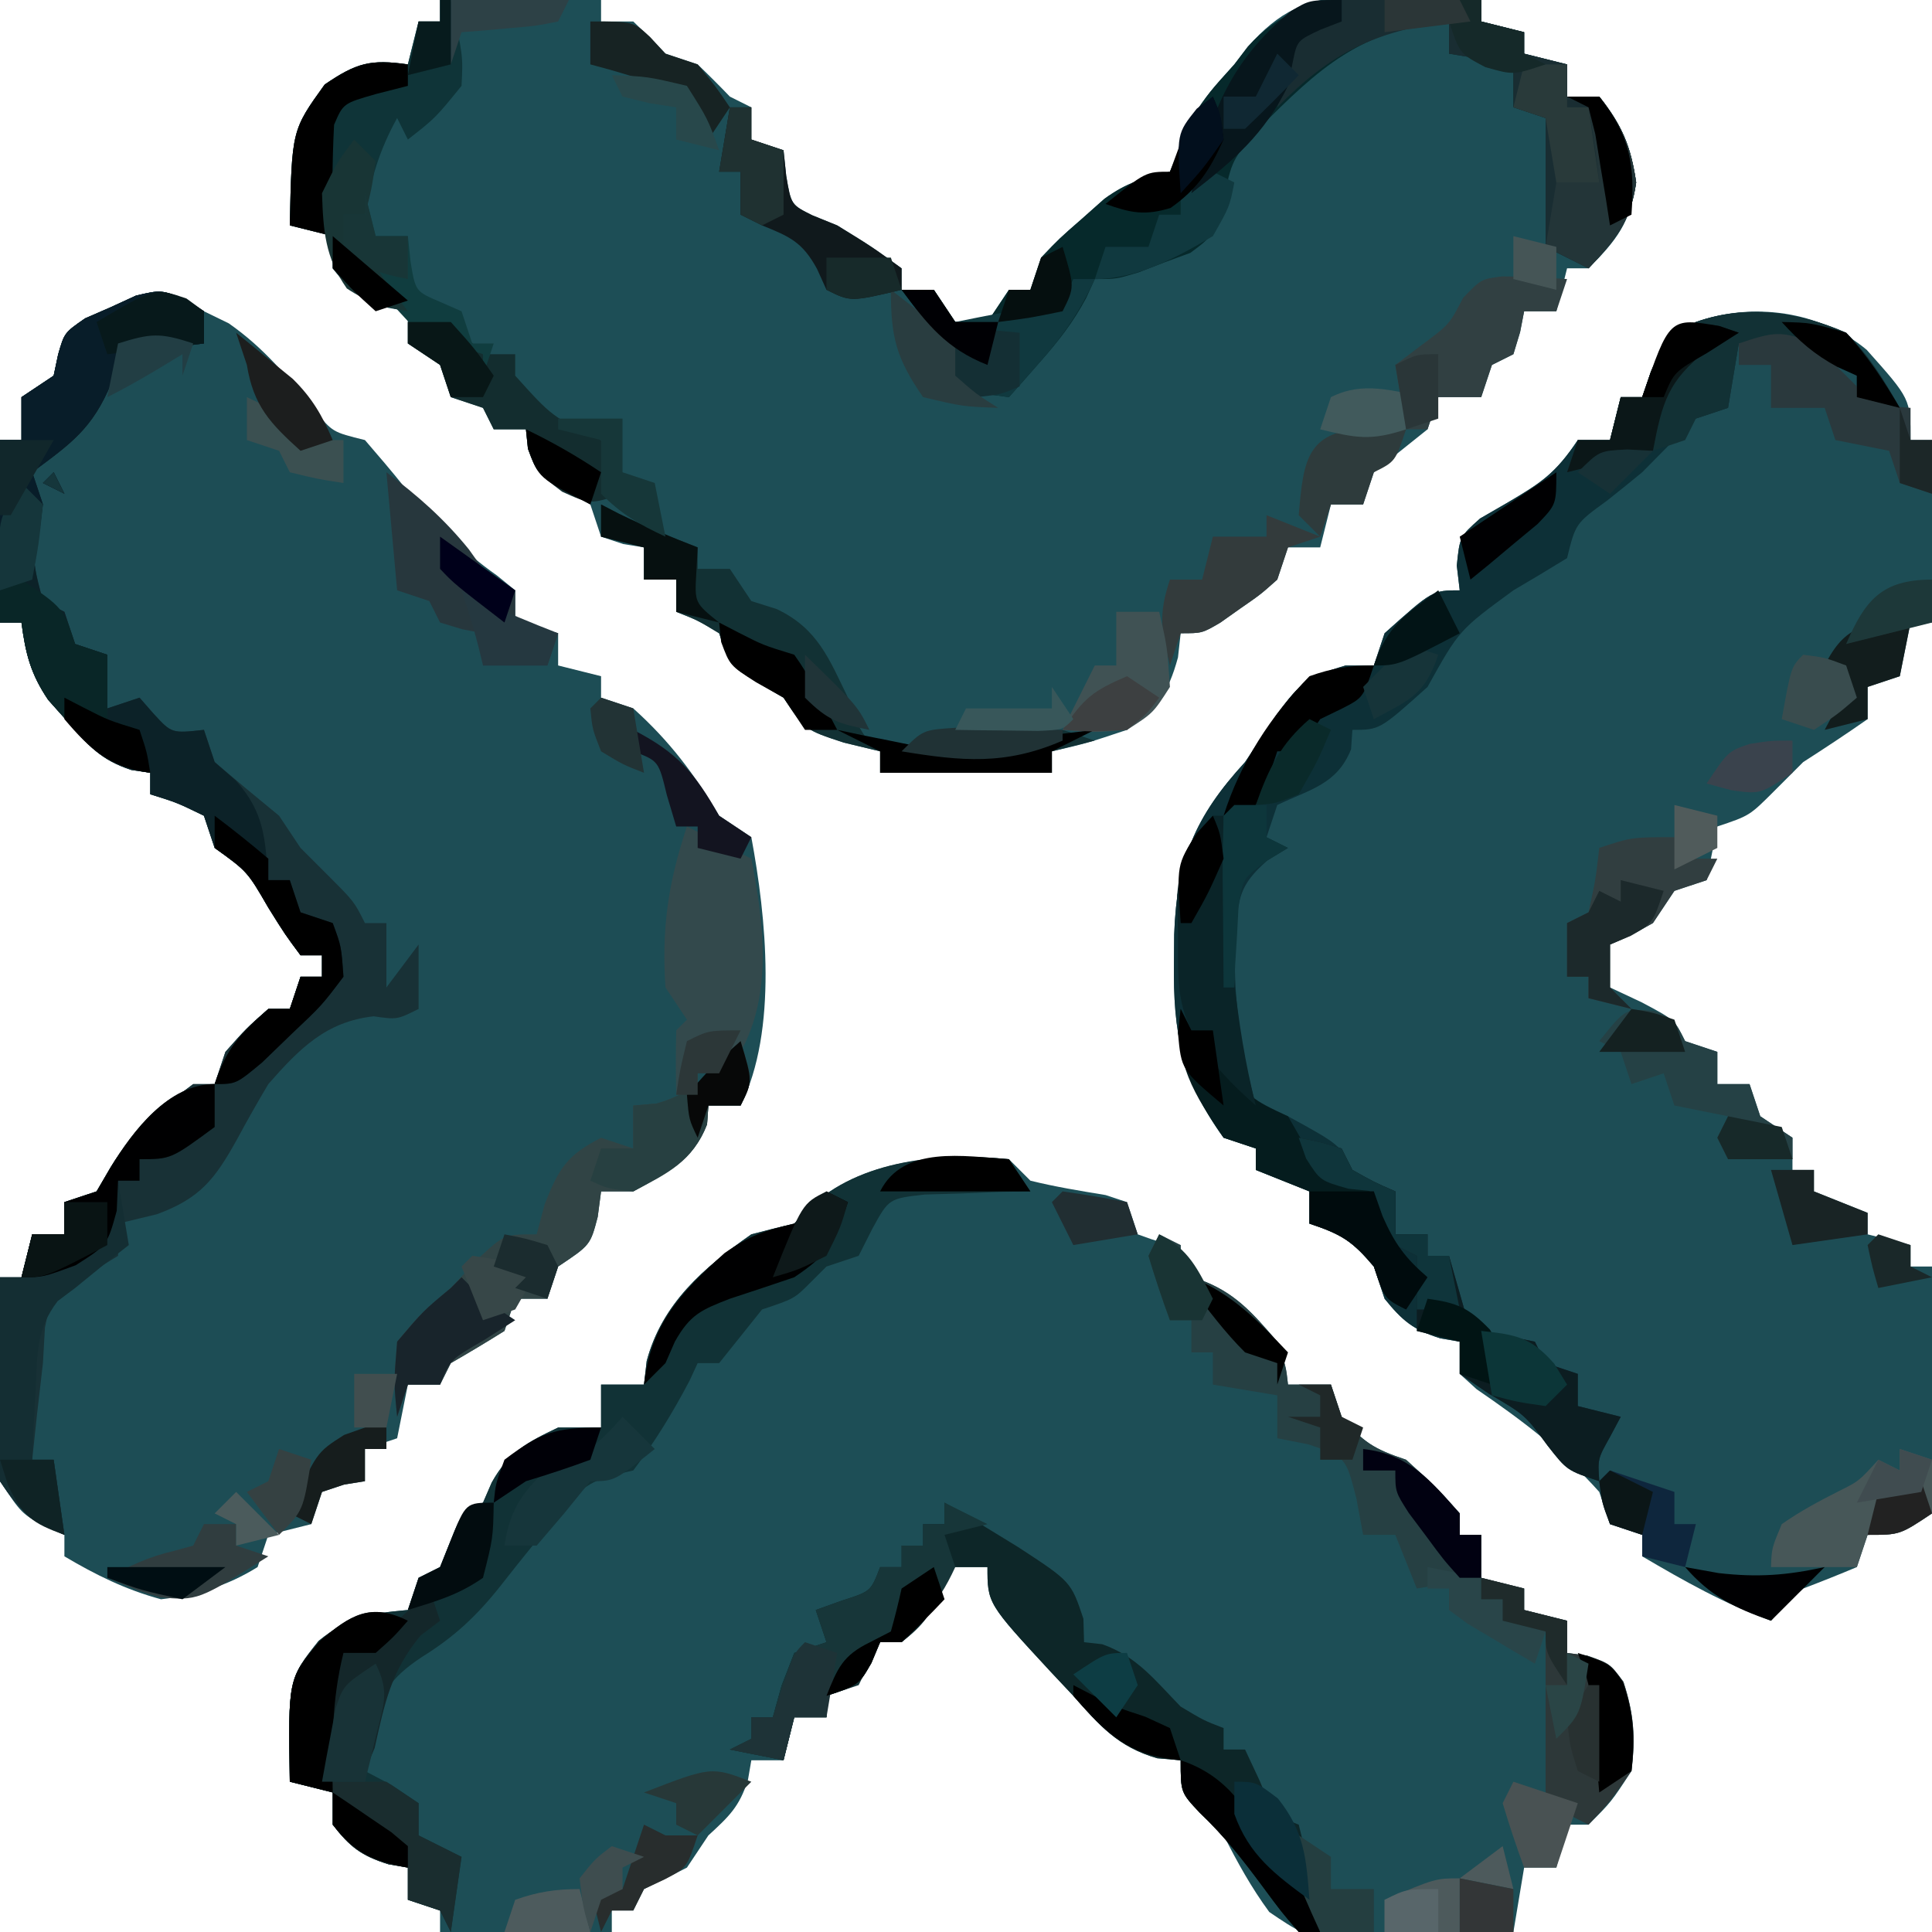 <?xml version="1.0" encoding="UTF-8"?>
<svg version="1.1" xmlns="http://www.w3.org/2000/svg" width="180" height="180">
<path d="M0 0 C0.99 0.99 0.99 0.99 2 2 C4.322 2.575 6.644 2.951 9.004 3.34 C9.663 3.558 10.321 3.776 11 4 C11.495 5.485 11.495 5.485 12 7 C14.015 7.733 14.015 7.733 16 8 C16 8.99 16 9.98 16 11 C16.557 11.062 17.114 11.124 17.688 11.188 C21.027 12.361 22.715 14.344 25 17 C25.812 19.312 25.812 19.312 26 21 C27.32 21 28.64 21 30 21 C30.495 22.485 30.495 22.485 31 24 C33.001 26.365 33.968 26.989 37 28 C39.688 30.438 39.688 30.438 42 33 C42 33.66 42 34.32 42 35 C42.66 35 43.32 35 44 35 C44 36.32 44 37.64 44 39 C45.98 39.495 45.98 39.495 48 40 C48 40.66 48 41.32 48 42 C49.98 42.495 49.98 42.495 52 43 C52 43.99 52 44.98 52 46 C52.619 46.083 53.237 46.165 53.875 46.25 C56 47 56 47 57.25 48.688 C58.227 51.7 58.386 53.846 58 57 C56.125 59.875 56.125 59.875 54 62 C53.34 62 52.68 62 52 62 C51.67 63.32 51.34 64.64 51 66 C50.01 66 49.02 66 48 66 C47.67 67.98 47.34 69.96 47 72 C29.175 73.476 29.175 73.476 24.254 70.137 C22.56 67.832 21.31 65.536 20 63 C19.288 62.304 18.577 61.608 17.844 60.891 C16 59 16 59 16 56 C14.917 55.907 14.917 55.907 13.812 55.812 C10.155 54.756 8.438 52.762 6 50 C5.309 49.265 4.618 48.53 3.906 47.773 C-2 41.389 -2 41.389 -2 38 C-3.32 38 -4.64 38 -6 38 C-6.103 38.598 -6.206 39.196 -6.312 39.812 C-7.098 42.313 -7.969 43.375 -10 45 C-10.66 45 -11.32 45 -12 45 C-12.268 45.639 -12.536 46.279 -12.812 46.938 C-14 49 -14 49 -17 50 C-17 50.66 -17 51.32 -17 52 C-17.99 52 -18.98 52 -20 52 C-20.33 53.32 -20.66 54.64 -21 56 C-21.99 56 -22.98 56 -24 56 C-24.103 56.598 -24.206 57.196 -24.312 57.812 C-25.103 60.329 -26.084 61.238 -28 63 C-28.66 63.99 -29.32 64.98 -30 66 C-31.325 66.683 -32.658 67.351 -34 68 C-34.33 68.66 -34.66 69.32 -35 70 C-35.66 70 -36.32 70 -37 70 C-37 70.66 -37 71.32 -37 72 C-42.28 72 -47.56 72 -53 72 C-53 71.34 -53 70.68 -53 70 C-53.99 69.67 -54.98 69.34 -56 69 C-56 68.01 -56 67.02 -56 66 C-56.598 65.897 -57.196 65.794 -57.812 65.688 C-60.334 64.895 -61.397 64.084 -63 62 C-63 61.01 -63 60.02 -63 59 C-64.32 58.67 -65.64 58.34 -67 58 C-67.156 48.456 -67.156 48.456 -64.312 44.875 C-61.534 42.622 -59.517 42.32 -56 42 C-55.67 41.01 -55.34 40.02 -55 39 C-54.01 38.505 -54.01 38.505 -53 38 C-52.67 37.175 -52.34 36.35 -52 35.5 C-51 33 -51 33 -49 32 C-48.732 31.381 -48.464 30.762 -48.188 30.125 C-46.603 27.289 -44.906 26.384 -42 25 C-40.68 25 -39.36 25 -38 25 C-38 23.68 -38 22.36 -38 21 C-36.68 21 -35.36 21 -34 21 C-33.917 20.278 -33.835 19.556 -33.75 18.812 C-32.319 13.448 -28.442 10.109 -24 7 C-22.671 6.648 -21.338 6.312 -20 6 C-19.553 5.531 -19.105 5.062 -18.645 4.578 C-13.839 -0.033 -6.31 -0.553 0 0 Z " fill="#1D4E56" transform="translate(94,108)"/>
<path d="M0 0 C4.95 0 9.9 0 15 0 C15 0.66 15 1.32 15 2 C15.99 2 16.98 2 18 2 C19.021 2.979 20.021 3.98 21 5 C21.99 5.33 22.98 5.66 24 6 C25.02 6.979 26.021 7.979 27 9 C27.66 9.33 28.32 9.66 29 10 C29 10.99 29 11.98 29 13 C29.99 13.33 30.98 13.66 32 14 C32.083 14.784 32.165 15.568 32.25 16.375 C32.706 19.077 32.706 19.077 34.688 20.062 C35.451 20.372 36.214 20.681 37 21 C40.25 23 40.25 23 43 25 C43 25.66 43 26.32 43 27 C43.99 27 44.98 27 46 27 C46.66 27.99 47.32 28.98 48 30 C48.99 30 49.98 30 51 30 C51.99 28.515 51.99 28.515 53 27 C53.66 27 54.32 27 55 27 C55.495 25.515 55.495 25.515 56 24 C57.707 22.211 57.707 22.211 59.812 20.375 C60.5 19.764 61.187 19.153 61.895 18.523 C64.018 16.987 65.5 16.597 68 16 C68.729 14.36 69.387 12.687 70 11 C71.688 8.562 71.688 8.562 74 6 C74.621 5.184 74.621 5.184 75.254 4.352 C78.205 1.069 80.632 -0.139 85.012 -0.379 C89.02 -0.437 93 -0.259 97 0 C97 0.66 97 1.32 97 2 C98.32 2.33 99.64 2.66 101 3 C101 3.66 101 4.32 101 5 C102.32 5.33 103.64 5.66 105 6 C105 6.99 105 7.98 105 9 C105.99 9 106.98 9 108 9 C110.121 11.672 110.944 13.619 111.438 17 C110.895 20.721 109.634 22.366 107 25 C106.34 25 105.68 25 105 25 C104.67 26.32 104.34 27.64 104 29 C103.01 29 102.02 29 101 29 C100.814 29.959 100.814 29.959 100.625 30.938 C100.419 31.618 100.213 32.299 100 33 C99.01 33.495 99.01 33.495 98 34 C97.67 34.99 97.34 35.98 97 37 C95.68 37 94.36 37 93 37 C92.67 37.99 92.34 38.98 92 40 C90.333 41.333 88.667 42.667 87 44 C86.67 44.99 86.34 45.98 86 47 C85.01 47 84.02 47 83 47 C82.67 48.32 82.34 49.64 82 51 C81.01 51 80.02 51 79 51 C78.67 51.99 78.34 52.98 78 54 C76.441 55.387 76.441 55.387 74.562 56.688 C73.945 57.124 73.328 57.561 72.691 58.012 C71 59 71 59 69 59 C68.918 59.742 68.835 60.485 68.75 61.25 C67.816 64.674 66.816 65.851 64 68 C60.25 69.25 60.25 69.25 57 70 C57 70.66 57 71.32 57 72 C51.72 72 46.44 72 41 72 C41 71.34 41 70.68 41 70 C39.886 69.732 38.773 69.464 37.625 69.188 C34 68 34 68 32 65 C31.154 64.505 30.309 64.01 29.438 63.5 C27 62 27 62 26 59 C24 57.791 24 57.791 22 57 C22 56.01 22 55.02 22 54 C21.01 54 20.02 54 19 54 C19 53.01 19 52.02 19 51 C18.361 50.897 17.721 50.794 17.062 50.688 C16.382 50.461 15.701 50.234 15 50 C14.67 49.01 14.34 48.02 14 47 C13.175 46.526 12.35 46.051 11.5 45.562 C9 44 9 44 8.188 41.812 C8.095 40.915 8.095 40.915 8 40 C7.01 40 6.02 40 5 40 C4.67 39.34 4.34 38.68 4 38 C2.515 37.505 2.515 37.505 1 37 C0.505 35.515 0.505 35.515 0 34 C-0.99 33.34 -1.98 32.68 -3 32 C-3 31.01 -3 30.02 -3 29 C-3.598 28.897 -4.196 28.794 -4.812 28.688 C-7.334 27.895 -8.397 27.084 -10 25 C-10 24.01 -10 23.02 -10 22 C-11.32 21.67 -12.64 21.34 -14 21 C-13.81 12.126 -13.81 12.126 -10.75 7.875 C-7.791 5.857 -6.494 5.501 -3 6 C-2.67 4.68 -2.34 3.36 -2 2 C-1.34 2 -0.68 2 0 2 C0 1.34 0 0.68 0 0 Z " fill="#1D4E56" transform="translate(41,0)"/>
<path d="M0 0 C4.086 4.58 4.086 4.58 4.086 8.41 C4.746 8.41 5.406 8.41 6.086 8.41 C6.086 14.02 6.086 19.63 6.086 25.41 C5.426 25.41 4.766 25.41 4.086 25.41 C3.756 27.06 3.426 28.71 3.086 30.41 C1.601 30.905 1.601 30.905 0.086 31.41 C0.086 32.4 0.086 33.39 0.086 34.41 C-1.885 35.786 -3.891 37.112 -5.914 38.41 C-6.801 39.297 -7.688 40.184 -8.602 41.098 C-10.914 43.41 -10.914 43.41 -13.914 44.41 C-14.244 46.06 -14.574 47.71 -14.914 49.41 C-15.904 49.74 -16.894 50.07 -17.914 50.41 C-18.574 51.4 -19.234 52.39 -19.914 53.41 C-22.039 54.598 -22.039 54.598 -23.914 55.41 C-23.914 56.73 -23.914 58.05 -23.914 59.41 C-22.46 60.091 -22.46 60.091 -20.977 60.785 C-17.914 62.41 -17.914 62.41 -16.914 64.41 C-15.924 64.74 -14.934 65.07 -13.914 65.41 C-13.914 66.4 -13.914 67.39 -13.914 68.41 C-12.924 68.41 -11.934 68.41 -10.914 68.41 C-10.584 69.4 -10.254 70.39 -9.914 71.41 C-8.924 72.07 -7.934 72.73 -6.914 73.41 C-6.914 74.4 -6.914 75.39 -6.914 76.41 C-6.254 76.41 -5.594 76.41 -4.914 76.41 C-4.914 77.07 -4.914 77.73 -4.914 78.41 C-3.264 79.07 -1.614 79.73 0.086 80.41 C0.086 81.07 0.086 81.73 0.086 82.41 C2.066 82.905 2.066 82.905 4.086 83.41 C4.086 84.07 4.086 84.73 4.086 85.41 C4.746 85.41 5.406 85.41 6.086 85.41 C6.173 89.202 6.226 92.993 6.273 96.785 C6.299 97.865 6.324 98.946 6.35 100.059 C6.359 101.09 6.369 102.121 6.379 103.184 C6.395 104.137 6.41 105.09 6.427 106.072 C6.314 106.843 6.202 107.615 6.086 108.41 C3.086 110.41 3.086 110.41 0.086 110.41 C-0.409 111.895 -0.409 111.895 -0.914 113.41 C-2.568 114.107 -4.237 114.771 -5.914 115.41 C-7.687 116.93 -7.687 116.93 -8.914 118.41 C-13.222 116.844 -16.976 114.727 -20.914 112.41 C-20.914 111.75 -20.914 111.09 -20.914 110.41 C-21.904 110.08 -22.894 109.75 -23.914 109.41 C-24.244 108.42 -24.574 107.43 -24.914 106.41 C-28.326 102.585 -32.135 99.716 -36.34 96.84 C-36.859 96.368 -37.379 95.896 -37.914 95.41 C-37.914 94.42 -37.914 93.43 -37.914 92.41 C-38.512 92.307 -39.11 92.204 -39.727 92.098 C-42.253 91.304 -43.263 90.454 -44.914 88.41 C-45.244 87.42 -45.574 86.43 -45.914 85.41 C-47.915 83.045 -48.882 82.421 -51.914 81.41 C-51.914 80.42 -51.914 79.43 -51.914 78.41 C-53.564 77.75 -55.214 77.09 -56.914 76.41 C-56.914 75.75 -56.914 75.09 -56.914 74.41 C-57.904 74.08 -58.894 73.75 -59.914 73.41 C-63.833 67.981 -64.627 63.648 -64.539 57.035 C-64.532 56.192 -64.525 55.348 -64.518 54.479 C-64.276 47.572 -62.607 43.521 -57.914 38.41 C-56.909 36.913 -55.909 35.413 -54.914 33.91 C-52.73 30.998 -52.194 30.493 -48.539 29.41 C-47.673 29.41 -46.807 29.41 -45.914 29.41 C-45.584 28.42 -45.254 27.43 -44.914 26.41 C-40.457 22.41 -40.457 22.41 -37.914 22.41 C-38.004 21.65 -38.095 20.889 -38.188 20.105 C-37.914 17.41 -37.914 17.41 -36.016 15.715 C-35.198 15.243 -34.381 14.771 -33.539 14.285 C-30.362 12.419 -29.007 11.549 -26.914 8.41 C-25.924 8.41 -24.934 8.41 -23.914 8.41 C-23.584 7.09 -23.254 5.77 -22.914 4.41 C-22.254 4.41 -21.594 4.41 -20.914 4.41 C-20.646 3.626 -20.378 2.843 -20.102 2.035 C-18.914 -0.59 -18.914 -0.59 -15.914 -2.59 C-10.59 -4.469 -4.365 -3.625 0 0 Z " fill="#1D4D55" transform="translate(173.914,32.59)"/>
<path d="M0 0 C0.611 0.387 1.222 0.773 1.852 1.172 C2.615 1.543 3.378 1.914 4.164 2.297 C7.452 4.591 9.691 7.327 12.203 10.43 C13.835 12.428 13.835 12.428 16.852 13.172 C18.097 14.614 19.338 16.062 20.527 17.551 C23.09 20.688 25.85 23.468 29.164 25.797 C29.721 26.251 30.278 26.704 30.852 27.172 C30.852 28.162 30.852 29.152 30.852 30.172 C32.172 30.502 33.492 30.832 34.852 31.172 C34.852 32.162 34.852 33.152 34.852 34.172 C36.172 34.502 37.492 34.832 38.852 35.172 C38.852 35.832 38.852 36.492 38.852 37.172 C39.842 37.502 40.832 37.832 41.852 38.172 C45.258 41.238 47.526 44.261 49.852 48.172 C51.337 49.162 51.337 49.162 52.852 50.172 C54.23 57.587 55.345 68.185 51.852 75.172 C50.862 75.172 49.872 75.172 48.852 75.172 C48.81 75.749 48.769 76.327 48.727 76.922 C47.389 80.361 44.992 81.413 41.852 83.172 C40.862 83.172 39.872 83.172 38.852 83.172 C38.748 83.956 38.645 84.739 38.539 85.547 C37.852 88.172 37.852 88.172 34.852 90.172 C34.357 91.657 34.357 91.657 33.852 93.172 C32.862 93.172 31.872 93.172 30.852 93.172 C30.357 94.657 30.357 94.657 29.852 96.172 C28.203 97.202 26.537 98.203 24.852 99.172 C24.522 99.832 24.192 100.492 23.852 101.172 C22.862 101.172 21.872 101.172 20.852 101.172 C20.522 102.822 20.192 104.472 19.852 106.172 C18.862 106.502 17.872 106.832 16.852 107.172 C16.852 108.162 16.852 109.152 16.852 110.172 C16.212 110.275 15.573 110.378 14.914 110.484 C14.233 110.711 13.553 110.938 12.852 111.172 C12.522 112.162 12.192 113.152 11.852 114.172 C10.518 114.505 9.185 114.839 7.852 115.172 C7.522 116.162 7.192 117.152 6.852 118.172 C4.019 119.936 1.156 120.79 -2.148 121.172 C-5.429 120.284 -8.233 118.902 -11.148 117.172 C-11.148 116.512 -11.148 115.852 -11.148 115.172 C-11.767 114.904 -12.386 114.636 -13.023 114.359 C-15.148 113.172 -15.148 113.172 -17.148 110.172 C-17.375 108.087 -17.375 108.087 -17.344 105.723 C-17.337 104.875 -17.331 104.028 -17.324 103.154 C-17.307 102.273 -17.291 101.392 -17.273 100.484 C-17.264 99.592 -17.255 98.699 -17.246 97.779 C-17.223 95.577 -17.19 93.374 -17.148 91.172 C-16.488 91.172 -15.828 91.172 -15.148 91.172 C-14.818 89.852 -14.488 88.532 -14.148 87.172 C-13.158 87.172 -12.168 87.172 -11.148 87.172 C-11.148 86.182 -11.148 85.192 -11.148 84.172 C-9.663 83.677 -9.663 83.677 -8.148 83.172 C-7.715 82.429 -7.282 81.687 -6.836 80.922 C-4.691 77.426 -2.435 75.619 0.852 73.172 C1.512 73.172 2.172 73.172 2.852 73.172 C3.347 71.687 3.347 71.687 3.852 70.172 C5.789 67.984 5.789 67.984 7.852 66.172 C8.512 66.172 9.172 66.172 9.852 66.172 C10.347 64.687 10.347 64.687 10.852 63.172 C11.512 63.172 12.172 63.172 12.852 63.172 C12.852 62.512 12.852 61.852 12.852 61.172 C12.192 61.172 11.532 61.172 10.852 61.172 C9.414 59.238 9.414 59.238 7.852 56.734 C5.899 53.362 5.899 53.362 2.852 51.172 C2.522 50.182 2.192 49.192 1.852 48.172 C-0.653 46.953 -0.653 46.953 -3.148 46.172 C-3.148 45.512 -3.148 44.852 -3.148 44.172 C-3.732 44.084 -4.316 43.997 -4.918 43.906 C-7.751 42.974 -8.893 41.664 -10.836 39.422 C-11.438 38.746 -12.04 38.071 -12.66 37.375 C-14.304 34.942 -14.77 33.06 -15.148 30.172 C-15.808 30.172 -16.468 30.172 -17.148 30.172 C-17.148 24.562 -17.148 18.952 -17.148 13.172 C-16.488 13.172 -15.828 13.172 -15.148 13.172 C-15.148 11.852 -15.148 10.532 -15.148 9.172 C-14.158 8.512 -13.168 7.852 -12.148 7.172 C-12.011 6.52 -11.873 5.867 -11.73 5.195 C-11.148 3.172 -11.148 3.172 -9.223 1.836 C-8.435 1.493 -7.647 1.15 -6.836 0.797 C-6.056 0.439 -5.276 0.08 -4.473 -0.289 C-2.148 -0.828 -2.148 -0.828 0 0 Z " fill="#1D4D55" transform="translate(17.148,27.828)"/>
<path d="M0 0 C2.195 2.2 3.433 4.27 5 7 C3.68 6.67 2.36 6.34 1 6 C1 5.34 1 4.68 1 4 C-2.743 1.995 -5.737 1 -10 1 C-10.33 2.98 -10.66 4.96 -11 7 C-11.99 7.33 -12.98 7.66 -14 8 C-15.689 9.644 -17.353 11.314 -19 13 C-20.075 13.886 -21.158 14.761 -22.25 15.625 C-25.207 17.77 -25.207 17.77 -26 21 C-27.654 22.021 -29.324 23.016 -31 24 C-36.054 27.699 -36.054 27.699 -39 33 C-43.457 37 -43.457 37 -46 37 C-46.041 37.598 -46.083 38.196 -46.125 38.812 C-47.433 42.082 -49.92 42.524 -53 44 C-53.33 44.99 -53.66 45.98 -54 47 C-53.34 47.33 -52.68 47.66 -52 48 C-52.642 48.391 -53.284 48.781 -53.945 49.184 C-56.548 51.484 -56.629 52.646 -56.875 56.062 C-57.209 61.624 -56.409 66.633 -55 72 C-54.01 72.33 -53.02 72.66 -52 73 C-47.18 75.639 -47.18 75.639 -46 78 C-43.983 79.134 -43.983 79.134 -42 80 C-42 81.32 -42 82.64 -42 84 C-41.01 84 -40.02 84 -39 84 C-39 84.66 -39 85.32 -39 86 C-38.34 86 -37.68 86 -37 86 C-36.01 89.465 -36.01 89.465 -35 93 C-33.546 93.186 -33.546 93.186 -32.062 93.375 C-31.052 93.581 -30.041 93.787 -29 94 C-28.67 94.66 -28.34 95.32 -28 96 C-27.01 96.33 -26.02 96.66 -25 97 C-25 97.99 -25 98.98 -25 100 C-23.68 100.33 -22.36 100.66 -21 101 C-21.33 101.619 -21.66 102.237 -22 102.875 C-23.142 104.91 -23.142 104.91 -23 107 C-26 106 -26 106 -27.812 103.688 C-29.925 100.814 -29.925 100.814 -33.25 98.875 C-34.157 98.256 -35.065 97.638 -36 97 C-36 96.01 -36 95.02 -36 94 C-36.598 93.897 -37.196 93.794 -37.812 93.688 C-40.338 92.894 -41.349 92.044 -43 90 C-43.33 89.01 -43.66 88.02 -44 87 C-46.001 84.635 -46.968 84.011 -50 83 C-50 82.01 -50 81.02 -50 80 C-51.65 79.34 -53.3 78.68 -55 78 C-55 77.34 -55 76.68 -55 76 C-55.99 75.67 -56.98 75.34 -58 75 C-61.919 69.571 -62.713 65.238 -62.625 58.625 C-62.618 57.782 -62.611 56.938 -62.604 56.069 C-62.362 49.162 -60.693 45.111 -56 40 C-54.995 38.503 -53.995 37.003 -53 35.5 C-50.816 32.588 -50.28 32.083 -46.625 31 C-45.759 31 -44.892 31 -44 31 C-43.67 30.01 -43.34 29.02 -43 28 C-38.543 24 -38.543 24 -36 24 C-36.09 23.239 -36.18 22.479 -36.273 21.695 C-36 19 -36 19 -34.102 17.305 C-33.284 16.833 -32.467 16.361 -31.625 15.875 C-28.448 14.009 -27.093 13.139 -25 10 C-24.01 10 -23.02 10 -22 10 C-21.67 8.68 -21.34 7.36 -21 6 C-20.34 6 -19.68 6 -19 6 C-18.732 5.216 -18.464 4.433 -18.188 3.625 C-17 1 -17 1 -14 -1 C-9.3 -2.659 -4.503 -1.971 0 0 Z " fill="#0D3037" transform="translate(172,31)"/>
<path d="M0 0 C0.563 0.364 1.127 0.727 1.707 1.102 C1.707 2.092 1.707 3.082 1.707 4.102 C-0.933 4.432 -3.573 4.762 -6.293 5.102 C-6.499 5.988 -6.705 6.875 -6.918 7.789 C-8.676 12.024 -10.647 13.406 -14.293 16.102 C-13.963 17.092 -13.633 18.082 -13.293 19.102 C-13.623 20.092 -13.953 21.082 -14.293 22.102 C-14.053 25.208 -14.053 25.208 -13.293 28.102 C-12.633 28.432 -11.973 28.762 -11.293 29.102 C-10.963 30.092 -10.633 31.082 -10.293 32.102 C-9.303 32.432 -8.313 32.762 -7.293 33.102 C-7.293 34.752 -7.293 36.402 -7.293 38.102 C-5.808 37.607 -5.808 37.607 -4.293 37.102 C-3.86 37.597 -3.427 38.092 -2.98 38.602 C-1.296 40.434 -1.296 40.434 1.707 40.102 C2.037 41.092 2.367 42.082 2.707 43.102 C4.69 44.789 6.69 46.455 8.707 48.102 C9.367 49.092 10.027 50.082 10.707 51.102 C11.975 52.37 11.975 52.37 13.27 53.664 C15.707 56.102 15.707 56.102 16.707 58.102 C17.367 58.102 18.027 58.102 18.707 58.102 C18.707 60.082 18.707 62.062 18.707 64.102 C19.697 62.782 20.687 61.462 21.707 60.102 C21.707 62.082 21.707 64.062 21.707 66.102 C19.707 67.102 19.707 67.102 17.52 66.789 C13.067 67.284 10.608 69.805 7.707 73.102 C6.69 74.809 5.712 76.54 4.77 78.289 C2.72 81.982 1.333 83.757 -2.668 85.227 C-3.864 85.515 -5.06 85.804 -6.293 86.102 C-6.293 87.092 -6.293 88.082 -6.293 89.102 C-7.262 89.7 -8.232 90.298 -9.23 90.914 C-12.492 92.773 -12.492 92.773 -13.105 95.789 C-13.167 96.882 -13.229 97.975 -13.293 99.102 C-13.474 100.727 -13.662 102.352 -13.855 103.977 C-14.003 105.351 -14.149 106.726 -14.293 108.102 C-13.633 108.102 -12.973 108.102 -12.293 108.102 C-11.963 110.412 -11.633 112.722 -11.293 115.102 C-14.454 113.732 -15.286 113.112 -17.293 110.102 C-17.52 108.017 -17.52 108.017 -17.488 105.652 C-17.482 104.805 -17.475 103.957 -17.469 103.084 C-17.452 102.203 -17.435 101.322 -17.418 100.414 C-17.409 99.521 -17.4 98.629 -17.391 97.709 C-17.367 95.506 -17.334 93.304 -17.293 91.102 C-16.633 91.102 -15.973 91.102 -15.293 91.102 C-14.963 89.782 -14.633 88.462 -14.293 87.102 C-13.303 87.102 -12.313 87.102 -11.293 87.102 C-11.293 86.112 -11.293 85.122 -11.293 84.102 C-9.808 83.607 -9.808 83.607 -8.293 83.102 C-7.86 82.359 -7.427 81.617 -6.98 80.852 C-4.835 77.356 -2.579 75.549 0.707 73.102 C1.367 73.102 2.027 73.102 2.707 73.102 C3.202 71.617 3.202 71.617 3.707 70.102 C5.645 67.914 5.645 67.914 7.707 66.102 C8.367 66.102 9.027 66.102 9.707 66.102 C10.202 64.617 10.202 64.617 10.707 63.102 C11.367 63.102 12.027 63.102 12.707 63.102 C12.707 62.442 12.707 61.782 12.707 61.102 C12.047 61.102 11.387 61.102 10.707 61.102 C9.27 59.168 9.27 59.168 7.707 56.664 C5.754 53.291 5.754 53.291 2.707 51.102 C2.377 50.112 2.047 49.122 1.707 48.102 C-0.797 46.883 -0.797 46.883 -3.293 46.102 C-3.293 45.442 -3.293 44.782 -3.293 44.102 C-3.877 44.014 -4.461 43.926 -5.062 43.836 C-7.895 42.903 -9.037 41.594 -10.98 39.352 C-11.582 38.676 -12.184 38.001 -12.805 37.305 C-14.448 34.872 -14.914 32.99 -15.293 30.102 C-15.953 30.102 -16.613 30.102 -17.293 30.102 C-17.293 24.492 -17.293 18.882 -17.293 13.102 C-16.633 13.102 -15.973 13.102 -15.293 13.102 C-15.293 11.782 -15.293 10.462 -15.293 9.102 C-14.303 8.442 -13.313 7.782 -12.293 7.102 C-12.155 6.449 -12.017 5.797 -11.875 5.125 C-11.293 3.102 -11.293 3.102 -9.367 1.766 C-8.58 1.423 -7.792 1.08 -6.98 0.727 C-6.201 0.368 -5.421 0.01 -4.617 -0.359 C-2.293 -0.898 -2.293 -0.898 0 0 Z M-12.293 16.102 C-11.963 16.762 -11.633 17.422 -11.293 18.102 C-11.953 17.772 -12.613 17.442 -13.293 17.102 C-12.963 16.772 -12.633 16.442 -12.293 16.102 Z " fill="#183136" transform="translate(17.293,27.898)"/>
<path d="M0 0 C0.99 1.485 0.99 1.485 2 3 C0.645 3.021 0.645 3.021 -0.738 3.043 C-2.508 3.115 -2.508 3.115 -4.312 3.188 C-5.484 3.222 -6.656 3.257 -7.863 3.293 C-11.187 3.671 -11.187 3.671 -12.73 6.488 C-13.149 7.317 -13.568 8.146 -14 9 C-14.99 9.33 -15.98 9.66 -17 10 C-17.495 10.495 -17.99 10.99 -18.5 11.5 C-20 13 -20 13 -23 14 C-24.338 15.663 -25.672 17.329 -27 19 C-27.66 19 -28.32 19 -29 19 C-29.247 19.536 -29.495 20.073 -29.75 20.625 C-31.319 23.605 -32.967 26.31 -35 29 C-35.633 29.147 -36.266 29.294 -36.918 29.445 C-39.698 30.186 -40.622 31.486 -42.438 33.688 C-43.045 34.409 -43.652 35.131 -44.277 35.875 C-45.301 37.137 -46.317 38.406 -47.316 39.688 C-49.556 42.525 -51.649 44.489 -54.688 46.375 C-57.666 48.35 -58.583 49.842 -59.438 53.312 C-59.623 54.529 -59.809 55.746 -60 57 C-59.175 57.433 -58.35 57.866 -57.5 58.312 C-56.675 58.869 -55.85 59.426 -55 60 C-55 60.99 -55 61.98 -55 63 C-53.68 63.66 -52.36 64.32 -51 65 C-51.33 67.31 -51.66 69.62 -52 72 C-52.33 71.34 -52.66 70.68 -53 70 C-53.99 69.67 -54.98 69.34 -56 69 C-56 68.01 -56 67.02 -56 66 C-56.598 65.897 -57.196 65.794 -57.812 65.688 C-60.334 64.895 -61.397 64.084 -63 62 C-63 61.01 -63 60.02 -63 59 C-64.32 58.67 -65.64 58.34 -67 58 C-67.156 48.456 -67.156 48.456 -64.312 44.875 C-61.534 42.622 -59.517 42.32 -56 42 C-55.67 41.01 -55.34 40.02 -55 39 C-54.01 38.505 -54.01 38.505 -53 38 C-52.67 37.175 -52.34 36.35 -52 35.5 C-51 33 -51 33 -49 32 C-48.732 31.381 -48.464 30.762 -48.188 30.125 C-46.603 27.289 -44.906 26.384 -42 25 C-40.68 25 -39.36 25 -38 25 C-38 23.68 -38 22.36 -38 21 C-36.68 21 -35.36 21 -34 21 C-33.917 20.278 -33.835 19.556 -33.75 18.812 C-32.319 13.448 -28.442 10.109 -24 7 C-22.671 6.648 -21.338 6.312 -20 6 C-19.553 5.531 -19.105 5.062 -18.645 4.578 C-13.883 0.009 -6.263 -0.659 0 0 Z " fill="#113236" transform="translate(94,108)"/>
<path d="M0 0 C0 0.66 0 1.32 0 2 C1.32 2.33 2.64 2.66 4 3 C4 3.66 4 4.32 4 5 C5.32 5.33 6.64 5.66 8 6 C8 6.99 8 7.98 8 9 C8.99 9 9.98 9 11 9 C13.121 11.672 13.944 13.619 14.438 17 C13.9 20.685 12.519 22.323 10 25 C8.68 24.34 7.36 23.68 6 23 C6 19.04 6 15.08 6 11 C5.01 10.67 4.02 10.34 3 10 C3 8.68 3 7.36 3 6 C1.02 5.67 -0.96 5.34 -3 5 C-3 4.01 -3 3.02 -3 2 C-11.182 2.671 -15.145 6.379 -20.715 11.98 C-23.218 14.904 -23.218 14.904 -24.035 18.711 C-25 22 -25 22 -27.094 23.559 C-27.888 23.849 -28.682 24.139 -29.5 24.438 C-30.294 24.746 -31.088 25.054 -31.906 25.371 C-34 26 -34 26 -36 26 C-36.266 26.583 -36.531 27.165 -36.805 27.766 C-38.033 30.062 -39.403 31.804 -41.125 33.75 C-41.933 34.67 -41.933 34.67 -42.758 35.609 C-43.373 36.298 -43.373 36.298 -44 37 C-46.375 36.688 -46.375 36.688 -49 36 C-51 33 -51 33 -51 31 C-51.961 29.638 -52.959 28.301 -54 27 C-53.01 27 -52.02 27 -51 27 C-50.34 27.99 -49.68 28.98 -49 30 C-48.01 30 -47.02 30 -46 30 C-45.34 29.01 -44.68 28.02 -44 27 C-43.34 27 -42.68 27 -42 27 C-41.67 26.01 -41.34 25.02 -41 24 C-39.293 22.211 -39.293 22.211 -37.188 20.375 C-36.157 19.458 -36.157 19.458 -35.105 18.523 C-32.982 16.987 -31.5 16.597 -29 16 C-28.271 14.36 -27.613 12.687 -27 11 C-25.312 8.562 -25.312 8.562 -23 6 C-22.586 5.456 -22.172 4.912 -21.746 4.352 C-15.981 -2.06 -7.905 -0.512 0 0 Z " fill="#06292B" transform="translate(138,0)"/>
<path d="M0 0 C1.684 0.97 3.346 1.979 5 3 C5.612 3.375 6.225 3.75 6.855 4.137 C11.787 7.36 11.787 7.36 12.938 10.812 C12.958 11.534 12.979 12.256 13 13 C13.557 13.062 14.114 13.124 14.688 13.188 C17.938 14.33 19.616 16.556 22 19 C24.166 20.295 24.166 20.295 26 21 C26 21.66 26 22.32 26 23 C26.66 23 27.32 23 28 23 C28.681 24.454 28.681 24.454 29.375 25.938 C30.658 29.071 30.658 29.071 33 30 C33.562 32.25 33.562 32.25 34 35 C34.186 35.928 34.371 36.856 34.562 37.812 C34.707 38.534 34.851 39.256 35 40 C34.34 40 33.68 40 33 40 C31.414 38.172 31.414 38.172 29.625 35.75 C27.775 33.256 26.031 31.029 23.773 28.891 C22 27 22 27 22 24 C21.278 23.938 20.556 23.876 19.812 23.812 C16.155 22.756 14.438 20.762 12 18 C11.309 17.265 10.618 16.53 9.906 15.773 C4 9.389 4 9.389 4 6 C2.68 6 1.36 6 0 6 C-0.103 6.598 -0.206 7.196 -0.312 7.812 C-1.098 10.313 -1.969 11.375 -4 13 C-4.66 13 -5.32 13 -6 13 C-6.268 13.639 -6.536 14.279 -6.812 14.938 C-8 17 -8 17 -11 18 C-11 18.66 -11 19.32 -11 20 C-11.99 20 -12.98 20 -14 20 C-14.33 21.32 -14.66 22.64 -15 24 C-16.65 23.67 -18.3 23.34 -20 23 C-19.34 22.67 -18.68 22.34 -18 22 C-18 21.34 -18 20.68 -18 20 C-17.34 20 -16.68 20 -16 20 C-15.732 19.031 -15.464 18.061 -15.188 17.062 C-14.796 16.052 -14.404 15.041 -14 14 C-13.01 13.67 -12.02 13.34 -11 13 C-11.33 12.01 -11.66 11.02 -12 10 C-11.196 9.711 -10.391 9.422 -9.562 9.125 C-6.867 8.267 -6.867 8.267 -6 6 C-5.34 6 -4.68 6 -4 6 C-4 5.34 -4 4.68 -4 4 C-3.34 4 -2.68 4 -2 4 C-2 3.34 -2 2.68 -2 2 C-1.34 2 -0.68 2 0 2 C0 1.34 0 0.68 0 0 Z " fill="#0D2628" transform="translate(88,140)"/>
<path d="M0 0 C0.563 0.364 1.127 0.727 1.707 1.102 C1.707 2.092 1.707 3.082 1.707 4.102 C-0.933 4.432 -3.573 4.762 -6.293 5.102 C-6.499 5.988 -6.705 6.875 -6.918 7.789 C-8.676 12.024 -10.647 13.406 -14.293 16.102 C-13.963 17.092 -13.633 18.082 -13.293 19.102 C-13.623 20.092 -13.953 21.082 -14.293 22.102 C-14.053 25.208 -14.053 25.208 -13.293 28.102 C-12.633 28.432 -11.973 28.762 -11.293 29.102 C-10.963 30.092 -10.633 31.082 -10.293 32.102 C-9.303 32.432 -8.313 32.762 -7.293 33.102 C-7.293 34.752 -7.293 36.402 -7.293 38.102 C-5.808 37.607 -5.808 37.607 -4.293 37.102 C-3.86 37.597 -3.427 38.092 -2.98 38.602 C-1.296 40.434 -1.296 40.434 1.707 40.102 C2.037 41.092 2.367 42.082 2.707 43.102 C3.697 43.968 3.697 43.968 4.707 44.852 C7.343 47.817 7.408 50.22 7.707 54.102 C8.367 54.102 9.027 54.102 9.707 54.102 C10.037 55.092 10.367 56.082 10.707 57.102 C12.192 57.597 12.192 57.597 13.707 58.102 C14.508 60.27 14.508 60.27 14.707 63.102 C12.688 65.777 12.688 65.777 9.895 68.414 C8.981 69.297 8.067 70.18 7.125 71.09 C4.707 73.102 4.707 73.102 2.707 73.102 C3.827 69.741 5.079 68.411 7.707 66.102 C8.367 66.102 9.027 66.102 9.707 66.102 C10.202 64.617 10.202 64.617 10.707 63.102 C11.367 63.102 12.027 63.102 12.707 63.102 C12.707 62.442 12.707 61.782 12.707 61.102 C12.047 61.102 11.387 61.102 10.707 61.102 C9.27 59.168 9.27 59.168 7.707 56.664 C5.754 53.291 5.754 53.291 2.707 51.102 C2.377 50.112 2.047 49.122 1.707 48.102 C-0.797 46.883 -0.797 46.883 -3.293 46.102 C-3.293 45.442 -3.293 44.782 -3.293 44.102 C-3.877 44.014 -4.461 43.926 -5.062 43.836 C-7.895 42.903 -9.037 41.594 -10.98 39.352 C-11.582 38.676 -12.184 38.001 -12.805 37.305 C-14.448 34.872 -14.914 32.99 -15.293 30.102 C-15.953 30.102 -16.613 30.102 -17.293 30.102 C-17.293 24.492 -17.293 18.882 -17.293 13.102 C-16.633 13.102 -15.973 13.102 -15.293 13.102 C-15.293 11.782 -15.293 10.462 -15.293 9.102 C-14.303 8.442 -13.313 7.782 -12.293 7.102 C-12.155 6.449 -12.017 5.797 -11.875 5.125 C-11.293 3.102 -11.293 3.102 -9.367 1.766 C-8.58 1.423 -7.792 1.08 -6.98 0.727 C-6.201 0.368 -5.421 0.01 -4.617 -0.359 C-2.293 -0.898 -2.293 -0.898 0 0 Z M-12.293 16.102 C-11.963 16.762 -11.633 17.422 -11.293 18.102 C-11.953 17.772 -12.613 17.442 -13.293 17.102 C-12.963 16.772 -12.633 16.442 -12.293 16.102 Z " fill="#0C2228" transform="translate(17.293,27.898)"/>
<path d="M0 0 C1.125 3.75 1.125 3.75 0 6 C-0.99 6 -1.98 6 -3 6 C-3.041 6.577 -3.083 7.155 -3.125 7.75 C-4.463 11.19 -6.86 12.241 -10 14 C-10.99 14 -11.98 14 -13 14 C-13.103 14.784 -13.206 15.568 -13.312 16.375 C-14 19 -14 19 -17 21 C-17.33 21.99 -17.66 22.98 -18 24 C-18.99 24 -19.98 24 -21 24 C-21.33 24.99 -21.66 25.98 -22 27 C-23.648 28.03 -25.315 29.031 -27 30 C-27.33 30.66 -27.66 31.32 -28 32 C-28.99 32 -29.98 32 -31 32 C-31.33 32.99 -31.66 33.98 -32 35 C-32.312 31.812 -32.312 31.812 -32 28 C-29.812 25.375 -29.812 25.375 -27 23 C-26.134 22.072 -25.267 21.144 -24.375 20.188 C-22 18 -22 18 -19 18 C-18.629 16.608 -18.629 16.608 -18.25 15.188 C-16.935 11.834 -16.167 10.632 -13 9 C-12.01 9.33 -11.02 9.66 -10 10 C-10 8.68 -10 7.36 -10 6 C-9.278 5.938 -8.556 5.876 -7.812 5.812 C-4.153 4.755 -2.508 2.794 0 0 Z " fill="#314445" transform="translate(69,97)"/>
<path d="M0 0 C0.66 0.33 1.32 0.66 2 1 C2 1.99 2 2.98 2 4 C2.557 4.062 3.114 4.124 3.688 4.188 C7.027 5.361 8.715 7.344 11 10 C11.812 12.312 11.812 12.312 12 14 C13.32 14 14.64 14 16 14 C16.33 14.99 16.66 15.98 17 17 C19.001 19.365 19.968 19.989 23 21 C25.688 23.438 25.688 23.438 28 26 C28 26.66 28 27.32 28 28 C28.66 28 29.32 28 30 28 C30 29.32 30 30.64 30 32 C27.03 32.495 27.03 32.495 24 33 C23.34 31.35 22.68 29.7 22 28 C21.01 28 20.02 28 19 28 C18.794 26.886 18.587 25.773 18.375 24.625 C17.384 20.734 17.384 20.734 13.875 19.562 C12.926 19.377 11.977 19.191 11 19 C11 17.68 11 16.36 11 15 C8.03 14.505 8.03 14.505 5 14 C5 13.01 5 12.02 5 11 C4.34 11 3.68 11 3 11 C3 10.01 3 9.02 3 8 C2.34 8 1.68 8 1 8 C0.269 6.023 -0.394 4.019 -1 2 C-0.67 1.34 -0.34 0.68 0 0 Z " fill="#264043" transform="translate(108,115)"/>
<path d="M0 0 C4.29 0 8.58 0 13 0 C13 0.66 13 1.32 13 2 C14.32 2.33 15.64 2.66 17 3 C17 3.66 17 4.32 17 5 C18.32 5.33 19.64 5.66 21 6 C21 6.99 21 7.98 21 9 C21.99 9 22.98 9 24 9 C26.121 11.672 26.944 13.619 27.438 17 C26.9 20.685 25.519 22.323 23 25 C21.68 24.34 20.36 23.68 19 23 C19 19.04 19 15.08 19 11 C18.01 10.67 17.02 10.34 16 10 C16 8.68 16 7.36 16 6 C13.03 5.505 13.03 5.505 10 5 C10 4.01 10 3.02 10 2 C3.036 2.916 -1.089 4.978 -6 10 C-5.34 7.69 -4.68 5.38 -4 3 C-2.68 2.67 -1.36 2.34 0 2 C0 1.34 0 0.68 0 0 Z " fill="#192D32" transform="translate(125,0)"/>
<path d="M0 0 C0.557 0.289 1.114 0.578 1.688 0.875 C4.085 2.041 6.516 3.034 9 4 C9 4.66 9 5.32 9 6 C9.99 6 10.98 6 12 6 C12.99 7.485 12.99 7.485 14 9 C14.784 9.248 15.568 9.495 16.375 9.75 C20.16 11.553 21.229 14.334 23 18 C23.249 18.717 23.498 19.433 23.754 20.172 C24.896 22.278 24.896 22.278 27.609 22.68 C33.286 23.033 37.643 23.198 43 21 C43.99 21.33 44.98 21.66 46 22 C44.68 22.33 43.36 22.66 42 23 C42 23.66 42 24.32 42 25 C36.72 25 31.44 25 26 25 C26 24.34 26 23.68 26 23 C24.886 22.732 23.773 22.464 22.625 22.188 C19 21 19 21 17 18 C16.154 17.505 15.309 17.01 14.438 16.5 C12 15 12 15 11 12 C9 10.791 9 10.791 7 10 C7 9.01 7 8.02 7 7 C6.01 7 5.02 7 4 7 C4 6.01 4 5.02 4 4 C2.68 3.67 1.36 3.34 0 3 C0 2.01 0 1.02 0 0 Z " fill="#123134" transform="translate(56,47)"/>
<path d="M0 0 C0 1.32 0 2.64 0 4 C-4.071 7 -4.071 7 -7 7 C-7 7.66 -7 8.32 -7 9 C-7.66 9 -8.32 9 -9 9 C-8.67 10.98 -8.34 12.96 -8 15 C-9.145 15.897 -9.145 15.897 -10.312 16.812 C-11.199 17.534 -12.086 18.256 -13 19 C-13.536 19.402 -14.072 19.804 -14.625 20.219 C-16.696 22.902 -16.522 25.349 -16.688 28.688 C-16.786 30.457 -16.786 30.457 -16.887 32.262 C-16.943 33.617 -16.943 33.617 -17 35 C-16.34 35 -15.68 35 -15 35 C-14.67 37.31 -14.34 39.62 -14 42 C-17.161 40.63 -17.993 40.011 -20 37 C-20.227 34.915 -20.227 34.915 -20.195 32.551 C-20.189 31.703 -20.182 30.856 -20.176 29.982 C-20.159 29.101 -20.142 28.22 -20.125 27.312 C-20.116 26.42 -20.107 25.527 -20.098 24.607 C-20.074 22.405 -20.041 20.202 -20 18 C-19.34 18 -18.68 18 -18 18 C-17.67 16.68 -17.34 15.36 -17 14 C-16.01 14 -15.02 14 -14 14 C-14 13.01 -14 12.02 -14 11 C-13.01 10.67 -12.02 10.34 -11 10 C-10.35 8.886 -10.35 8.886 -9.688 7.75 C-7.6 4.348 -4.302 0 0 0 Z " fill="#142E33" transform="translate(20,101)"/>
<path d="M0 0 C0.33 0 0.66 0 1 0 C2.145 5.197 2.145 5.197 2 8 C-0.438 11 -0.438 11 -3 13 C-3.33 12.34 -3.66 11.68 -4 11 C-5.648 13.967 -6.443 16.656 -7 20 C-7.66 20 -8.32 20 -9 20 C-7.162 23.151 -5.24 26.12 -3 29 C-6.235 28.442 -7.979 27.628 -10 25 C-10 24.01 -10 23.02 -10 22 C-11.32 21.67 -12.64 21.34 -14 21 C-13.81 12.126 -13.81 12.126 -10.75 7.875 C-7.791 5.857 -6.494 5.501 -3 6 C-2.67 4.68 -2.34 3.36 -2 2 C-1.34 2 -0.68 2 0 2 C0 1.34 0 0.68 0 0 Z " fill="#0F3438" transform="translate(41,0)"/>
<path d="M0 0 C2 1 4 2 6 3 C7.146 8.943 8.016 15.543 5 21 C2.875 22.375 2.875 22.375 1 23 C1 23.66 1 24.32 1 25 C0.34 25 -0.32 25 -1 25 C-1.043 23 -1.041 21 -1 19 C-0.67 18.67 -0.34 18.34 0 18 C-0.66 17.01 -1.32 16.02 -2 15 C-2.369 9.47 -1.746 5.237 0 0 Z " fill="#33494C" transform="translate(64,77)"/>
<path d="M0 0 C1.938 0.375 1.938 0.375 4 1 C4.33 1.66 4.66 2.32 5 3 C7.017 4.134 7.017 4.134 9 5 C9 6.32 9 7.64 9 9 C9.99 9 10.98 9 12 9 C12 9.66 12 10.32 12 11 C12.66 11 13.32 11 14 11 C14.66 13.31 15.32 15.62 16 18 C16.969 18.124 17.939 18.247 18.938 18.375 C20.453 18.684 20.453 18.684 22 19 C22.33 19.66 22.66 20.32 23 21 C23.99 21.33 24.98 21.66 26 22 C26 22.99 26 23.98 26 25 C27.32 25.33 28.64 25.66 30 26 C29.67 26.619 29.34 27.238 29 27.875 C27.858 29.91 27.858 29.91 28 32 C25 31 25 31 23.188 28.688 C21.075 25.814 21.075 25.814 17.75 23.875 C16.843 23.256 15.935 22.637 15 22 C15 21.01 15 20.02 15 19 C13.68 18.67 12.36 18.34 11 18 C11 15.69 11 13.38 11 11 C9.68 10.34 8.36 9.68 7 9 C7 7.68 7 6.36 7 5 C6.216 4.918 5.433 4.835 4.625 4.75 C2 4 2 4 0.688 1.938 C0.461 1.298 0.234 0.659 0 0 Z " fill="#0C1D21" transform="translate(121,106)"/>
<path d="M0 0 C-1.312 1.5 -1.312 1.5 -3 3 C-3.99 3 -4.98 3 -6 3 C-6.66 6.96 -7.32 10.92 -8 15 C-6.02 15 -4.04 15 -2 15 C-1.01 15.66 -0.02 16.32 1 17 C1 17.99 1 18.98 1 20 C2.32 20.66 3.64 21.32 5 22 C4.67 24.31 4.34 26.62 4 29 C3.67 28.34 3.34 27.68 3 27 C2.01 26.67 1.02 26.34 0 26 C0 25.01 0 24.02 0 23 C-0.598 22.897 -1.196 22.794 -1.812 22.688 C-4.334 21.895 -5.397 21.084 -7 19 C-7 18.01 -7 17.02 -7 16 C-8.32 15.67 -9.64 15.34 -11 15 C-11.158 5.358 -11.158 5.358 -8.188 1.875 C-5.376 -0.535 -3.447 -1.723 0 0 Z " fill="#1A2D2F" transform="translate(38,151)"/>
<path d="M0 0 C1.32 0.66 2.64 1.32 4 2 C2.68 2.33 1.36 2.66 0 3 C0.33 3.99 0.66 4.98 1 6 C-0.782 9.845 -2.286 11.203 -6 13 C-6.683 14.325 -7.351 15.658 -8 17 C-8.99 17.33 -9.98 17.66 -11 18 C-11 18.66 -11 19.32 -11 20 C-11.99 20 -12.98 20 -14 20 C-14.33 21.32 -14.66 22.64 -15 24 C-16.65 23.67 -18.3 23.34 -20 23 C-19.34 22.67 -18.68 22.34 -18 22 C-18 21.34 -18 20.68 -18 20 C-17.34 20 -16.68 20 -16 20 C-15.732 19.031 -15.464 18.061 -15.188 17.062 C-14.796 16.052 -14.404 15.041 -14 14 C-13.01 13.67 -12.02 13.34 -11 13 C-11.33 12.01 -11.66 11.02 -12 10 C-11.196 9.711 -10.391 9.422 -9.562 9.125 C-6.867 8.267 -6.867 8.267 -6 6 C-5.34 6 -4.68 6 -4 6 C-4 5.34 -4 4.68 -4 4 C-3.34 4 -2.68 4 -2 4 C-2 3.34 -2 2.68 -2 2 C-1.34 2 -0.68 2 0 2 C0 1.34 0 0.68 0 0 Z " fill="#173639" transform="translate(88,140)"/>
<path d="M0 0 C0.563 0.364 1.127 0.727 1.707 1.102 C1.707 2.092 1.707 3.082 1.707 4.102 C-0.933 4.432 -3.573 4.762 -6.293 5.102 C-6.499 5.988 -6.705 6.875 -6.918 7.789 C-8.676 12.024 -10.647 13.406 -14.293 16.102 C-13.963 17.092 -13.633 18.082 -13.293 19.102 C-13.571 21.442 -13.898 23.778 -14.293 26.102 C-15.283 26.432 -16.273 26.762 -17.293 27.102 C-17.293 22.482 -17.293 17.862 -17.293 13.102 C-16.633 13.102 -15.973 13.102 -15.293 13.102 C-15.293 11.782 -15.293 10.462 -15.293 9.102 C-14.303 8.442 -13.313 7.782 -12.293 7.102 C-12.155 6.449 -12.017 5.797 -11.875 5.125 C-11.293 3.102 -11.293 3.102 -9.367 1.766 C-8.58 1.423 -7.792 1.08 -6.98 0.727 C-6.201 0.368 -5.421 0.01 -4.617 -0.359 C-2.293 -0.898 -2.293 -0.898 0 0 Z M-12.293 16.102 C-11.963 16.762 -11.633 17.422 -11.293 18.102 C-11.953 17.772 -12.613 17.442 -13.293 17.102 C-12.963 16.772 -12.633 16.442 -12.293 16.102 Z " fill="#081D29" transform="translate(17.293,27.898)"/>
<path d="M0 0 C2.195 2.2 3.433 4.27 5 7 C3.68 6.67 2.36 6.34 1 6 C1 5.34 1 4.68 1 4 C-2.743 1.995 -5.737 1 -10 1 C-10.33 2.98 -10.66 4.96 -11 7 C-11.99 7.33 -12.98 7.66 -14 8 C-14.33 8.66 -14.66 9.32 -15 10 C-17.504 10.852 -17.504 10.852 -20.562 11.625 C-21.574 11.885 -22.586 12.146 -23.629 12.414 C-24.411 12.607 -25.194 12.801 -26 13 C-25.67 12.01 -25.34 11.02 -25 10 C-24.01 10 -23.02 10 -22 10 C-21.67 8.68 -21.34 7.36 -21 6 C-20.34 6 -19.68 6 -19 6 C-18.732 5.216 -18.464 4.433 -18.188 3.625 C-17 1 -17 1 -14 -1 C-9.3 -2.659 -4.503 -1.971 0 0 Z " fill="#123135" transform="translate(172,31)"/>
<path d="M0 0 C1.32 0.33 2.64 0.66 4 1 C4 1.66 4 2.32 4 3 C5.32 3.33 6.64 3.66 8 4 C8 4.99 8 5.98 8 7 C8.619 7.082 9.238 7.165 9.875 7.25 C12 8 12 8 13.25 9.688 C14.227 12.7 14.386 14.846 14 18 C12 20.875 12 20.875 10 23 C8.667 22.333 7.333 21.667 6 21 C6 15.72 6 10.44 6 5 C4.68 4.67 3.36 4.34 2 4 C2 3.34 2 2.68 2 2 C1.34 2 0.68 2 0 2 C0 1.34 0 0.68 0 0 Z " fill="#2D3839" transform="translate(138,147)"/>
<path d="M0 0 C0.33 0.66 0.66 1.32 1 2 C1.66 2 2.32 2 3 2 C3.413 2.949 3.825 3.897 4.25 4.875 C6.132 8.235 6.731 8.468 10 10 C10.474 10.825 10.949 11.65 11.438 12.5 C12.785 15.21 12.785 15.21 15.562 16 C18 17 18 17 19.125 19.438 C19.414 20.283 19.703 21.129 20 22 C21.52 23.773 21.52 23.773 23 25 C22.34 25.99 21.68 26.98 21 28 C19 27 19 27 18 24 C15.999 21.635 15.032 21.011 12 20 C12 19.01 12 18.02 12 17 C9.525 16.01 9.525 16.01 7 15 C7 14.34 7 13.68 7 13 C6.01 12.67 5.02 12.34 4 12 C1.229 7.884 -0.618 5.095 0 0 Z " fill="#051C1E" transform="translate(110,94)"/>
<path d="M0 0 C0.66 0.33 1.32 0.66 2 1 C1.562 3.25 1.562 3.25 0 6 C-3.338 7.975 -7.062 10 -11 10 C-10.67 9.01 -10.34 8.02 -10 7 C-8.68 7 -7.36 7 -6 7 C-5.67 6.01 -5.34 5.02 -5 4 C-4.34 4 -3.68 4 -3 4 C-3 3.34 -3 2.68 -3 2 C-2.01 1.34 -1.02 0.68 0 0 Z M-13 10 C-12.34 10 -11.68 10 -11 10 C-12.364 12.992 -13.949 15.29 -16.125 17.75 C-16.933 18.67 -16.933 18.67 -17.758 19.609 C-18.373 20.298 -18.373 20.298 -19 21 C-21.375 20.688 -21.375 20.688 -24 20 C-26 17 -26 17 -26 15 C-26.961 13.638 -27.959 12.301 -29 11 C-28.01 11 -27.02 11 -26 11 C-25.34 11.99 -24.68 12.98 -24 14 C-23.278 13.856 -22.556 13.711 -21.812 13.562 C-19.965 13.193 -18.11 12.858 -16.25 12.562 C-15.136 12.284 -15.136 12.284 -14 12 C-13.67 11.34 -13.34 10.68 -13 10 Z " fill="#10393F" transform="translate(113,16)"/>
<path d="M0 0 C2.924 2.172 5.403 4.366 7.688 7.188 C9.694 10.016 9.694 10.016 12 11 C12 11.99 12 12.98 12 14 C13.32 14.33 14.64 14.66 16 15 C15.67 15.99 15.34 16.98 15 18 C13.02 18 11.04 18 9 18 C9 17.01 9 16.02 9 15 C8.361 14.876 7.721 14.752 7.062 14.625 C6.382 14.419 5.701 14.213 5 14 C4.67 13.34 4.34 12.68 4 12 C3.01 11.67 2.02 11.34 1 11 C0.67 7.37 0.34 3.74 0 0 Z " fill="#27373D" transform="translate(36,44)"/>
<path d="M0 0 C4 0 4 0 5.562 1.5 C6.037 1.995 6.511 2.49 7 3 C7.99 3 8.98 3 10 3 C10 3.66 10 4.32 10 5 C13.44 8.823 13.44 8.823 18 11 C19.188 13.562 19.188 13.562 20 16 C17 17 17 17 14.375 15.812 C12 14 12 14 11.188 11.812 C11.126 11.214 11.064 10.616 11 10 C10.01 10 9.02 10 8 10 C7.67 9.34 7.34 8.68 7 8 C6.01 7.67 5.02 7.34 4 7 C3.67 6.01 3.34 5.02 3 4 C2.01 3.34 1.02 2.68 0 2 C0 1.34 0 0.68 0 0 Z " fill="#132D2F" transform="translate(38,30)"/>
<path d="M0 0 C2.015 0 4.029 0.118 6.039 0.25 C5.709 1.24 5.379 2.23 5.039 3.25 C4.049 3.25 3.059 3.25 2.039 3.25 C1.915 3.889 1.792 4.529 1.664 5.188 C1.458 5.868 1.252 6.549 1.039 7.25 C0.049 7.745 0.049 7.745 -0.961 8.25 C-1.291 9.24 -1.621 10.23 -1.961 11.25 C-3.281 11.25 -4.601 11.25 -5.961 11.25 C-6.291 12.24 -6.621 13.23 -6.961 14.25 C-7.621 14.25 -8.281 14.25 -8.961 14.25 C-9.291 12.27 -9.621 10.29 -9.961 8.25 C-9.198 7.673 -8.435 7.095 -7.648 6.5 C-4.922 4.476 -4.922 4.476 -3.648 2 C-1.961 0.25 -1.961 0.25 0 0 Z " fill="#314042" transform="translate(139.961,25.75)"/>
<path d="M0 0 C0.33 0 0.66 0 1 0 C1.073 1.667 1.073 1.667 1.148 3.367 C1.539 11.396 2.019 19.172 4 27 C2 25.188 2 25.188 0 23 C0 22.01 0 21.02 0 20 C-0.66 20 -1.32 20 -2 20 C-3.47 17.061 -3.209 14.396 -3.25 11.125 C-3.276 9.89 -3.302 8.655 -3.328 7.383 C-2.986 3.852 -2.468 2.481 0 0 Z " fill="#0A2428" transform="translate(113,76)"/>
<path d="M0 0 C1.667 1.667 3.333 3.333 5 5 C7.173 5.861 7.173 5.861 9 6 C9 6.99 9 7.98 9 9 C9.66 9 10.32 9 11 9 C11 10.65 11 12.3 11 14 C10.01 13.67 9.02 13.34 8 13 C7.67 12.01 7.34 11.02 7 10 C5.35 9.67 3.7 9.34 2 9 C1.67 8.01 1.34 7.02 1 6 C-0.65 6 -2.3 6 -4 6 C-4 4.68 -4 3.36 -4 2 C-4.99 2 -5.98 2 -7 2 C-7 1.34 -7 0.68 -7 0 C-3.768 -1.077 -3.051 -1.256 0 0 Z " fill="#2A393D" transform="translate(169,32)"/>
<path d="M0 0 C0.99 0.33 1.98 0.66 3 1 C3.188 3.375 3.188 3.375 3 6 C0 8 0 8 -3 8 C-3.33 8.99 -3.66 9.98 -4 11 C-6.64 11 -9.28 11 -12 11 C-11.938 9.25 -11.938 9.25 -11 7 C-9.294 5.808 -7.548 4.868 -5.691 3.93 C-3.814 3 -3.814 3 -2 1 C-1.34 1.33 -0.68 1.66 0 2 C0 1.34 0 0.68 0 0 Z " fill="#475758" transform="translate(177,135)"/>
<path d="M0 0 C0.33 0.66 0.66 1.32 1 2 C1.99 2 2.98 2 4 2 C3.67 2.66 3.34 3.32 3 4 C2.01 4.33 1.02 4.66 0 5 C-0.99 6.485 -0.99 6.485 -2 8 C-4.125 9.188 -4.125 9.188 -6 10 C-6 11.32 -6 12.64 -6 14 C-5.34 14.66 -4.68 15.32 -4 16 C-5.32 15.67 -6.64 15.34 -8 15 C-8 14.34 -8 13.68 -8 13 C-8.66 13 -9.32 13 -10 13 C-10 11.35 -10 9.7 -10 8 C-9.34 7.67 -8.68 7.34 -8 7 C-7.342 3.971 -7.342 3.971 -7 1 C-4 0 -4 0 0 0 Z " fill="#313E40" transform="translate(156,78)"/>
<path d="M0 0 C0.66 0 1.32 0 2 0 C2 0.99 2 1.98 2 3 C2.99 3.33 3.98 3.66 5 4 C5.082 4.784 5.165 5.567 5.25 6.375 C5.706 9.077 5.706 9.077 7.688 10.062 C8.451 10.372 9.214 10.681 10 11 C13.25 13 13.25 13 16 15 C16 15.66 16 16.32 16 17 C11.25 18.125 11.25 18.125 9 17 C8.711 16.361 8.422 15.721 8.125 15.062 C6.754 12.549 5.607 12.059 3 11 C2.34 10.67 1.68 10.34 1 10 C1 8.68 1 7.36 1 6 C0.34 6 -0.32 6 -1 6 C-0.67 4.02 -0.34 2.04 0 0 Z " fill="#10191C" transform="translate(68,10)"/>
<path d="M0 0 C1.875 0.812 1.875 0.812 2.875 2.812 C3.865 3.143 4.855 3.473 5.875 3.812 C5.875 4.803 5.875 5.793 5.875 6.812 C6.865 6.812 7.855 6.812 8.875 6.812 C9.205 7.803 9.535 8.793 9.875 9.812 C10.865 10.473 11.855 11.133 12.875 11.812 C12.875 12.473 12.875 13.133 12.875 13.812 C10.895 13.812 8.915 13.812 6.875 13.812 C6.545 13.152 6.215 12.492 5.875 11.812 C6.205 11.152 6.535 10.492 6.875 9.812 C5.225 9.482 3.575 9.152 1.875 8.812 C1.545 7.822 1.215 6.832 0.875 5.812 C-0.115 6.143 -1.105 6.473 -2.125 6.812 C-2.455 5.822 -2.785 4.832 -3.125 3.812 C-3.785 3.482 -4.445 3.152 -5.125 2.812 C-2.685 -0.237 -2.685 -0.237 0 0 Z " fill="#254145" transform="translate(154.125,94.188)"/>
<path d="M0 0 C3.875 2.625 3.875 2.625 5 6 C5.99 6.33 6.98 6.66 8 7 C8 8.98 8 10.96 8 13 C8.99 13.33 9.98 13.66 11 14 C11.688 16.062 11.688 16.062 12 18 C8.29 17.443 6.74 16.052 4.312 13.25 C3.711 12.575 3.109 11.899 2.488 11.203 C0.845 8.77 0.379 6.888 0 4 C-0.66 4 -1.32 4 -2 4 C-2 3.01 -2 2.02 -2 1 C-1.34 0.67 -0.68 0.34 0 0 Z " fill="#092627" transform="translate(2,54)"/>
<path d="M0 0 C2.475 0.99 2.475 0.99 5 2 C4.01 2.33 3.02 2.66 2 3 C1.67 3.99 1.34 4.98 1 6 C-0.559 7.387 -0.559 7.387 -2.438 8.688 C-3.364 9.343 -3.364 9.343 -4.309 10.012 C-6 11 -6 11 -8 11 C-8.33 11.99 -8.66 12.98 -9 14 C-9.8 10.713 -10.097 9.29 -9 6 C-8.01 6 -7.02 6 -6 6 C-5.67 4.68 -5.34 3.36 -5 2 C-3.35 2 -1.7 2 0 2 C0 1.34 0 0.68 0 0 Z " fill="#333B3C" transform="translate(118,48)"/>
<path d="M0 0 C0 1.32 0 2.64 0 4 C-4.071 7 -4.071 7 -7 7 C-7 7.66 -7 8.32 -7 9 C-7.66 9 -8.32 9 -9 9 C-9.041 9.928 -9.082 10.856 -9.125 11.812 C-10 15 -10 15 -12.938 16.875 C-16 18 -16 18 -18 18 C-17.67 16.68 -17.34 15.36 -17 14 C-16.01 14 -15.02 14 -14 14 C-14 13.01 -14 12.02 -14 11 C-13.01 10.67 -12.02 10.34 -11 10 C-10.567 9.258 -10.134 8.515 -9.688 7.75 C-7.6 4.348 -4.302 0 0 0 Z " fill="#000001" transform="translate(20,101)"/>
<path d="M0 0 C1.125 3.75 1.125 3.75 0 6 C-0.99 6 -1.98 6 -3 6 C-3.041 6.577 -3.083 7.155 -3.125 7.75 C-4.48 11.233 -6.777 12.294 -10 14 C-12.375 13.75 -12.375 13.75 -14 13 C-13.67 12.01 -13.34 11.02 -13 10 C-12.01 10 -11.02 10 -10 10 C-10 8.68 -10 7.36 -10 6 C-8.917 5.907 -8.917 5.907 -7.812 5.812 C-4.153 4.755 -2.508 2.794 0 0 Z " fill="#274041" transform="translate(69,97)"/>
<path d="M0 0 C0.66 0.33 1.32 0.66 2 1 C0.75 4.653 0.329 5.781 -3 8 C-4.996 8.679 -6.996 9.346 -9 10 C-11.678 11.041 -12.706 11.477 -14.125 14 C-14.414 14.66 -14.703 15.32 -15 16 C-15.66 16.66 -16.32 17.32 -17 18 C-16.356 12.366 -13.617 9.455 -9.5 5.75 C-7.133 4.093 -5.73 3.637 -3 3 C-1.27 1.521 -1.27 1.521 0 0 Z " fill="#000001" transform="translate(77,111)"/>
<path d="M0 0 C0.33 0.99 0.66 1.98 1 3 C0.103 3.681 0.103 3.681 -0.812 4.375 C-3.565 7.678 -4.171 10.71 -5.094 14.855 C-5.393 15.563 -5.692 16.271 -6 17 C-8.094 17.801 -8.094 17.801 -10 18 C-10.176 13.52 -10.295 9.935 -8 6 C-5.562 4.375 -5.562 4.375 -3 3 C-1.249 1.418 -1.249 1.418 0 0 Z " fill="#14272A" transform="translate(40,148)"/>
<path d="M0 0 C0.99 0 1.98 0 3 0 C5.121 2.672 5.944 4.619 6.438 8 C5.9 11.685 4.519 13.323 2 16 C0.68 15.34 -0.64 14.68 -2 14 C-1.67 12.02 -1.34 10.04 -1 8 C0.32 8 1.64 8 3 8 C2.744 5.657 2.407 3.322 2 1 C1.34 0.67 0.68 0.34 0 0 Z " fill="#233538" transform="translate(146,9)"/>
<path d="M0 0 C0 0.66 0 1.32 0 2 C-0.639 2.248 -1.279 2.495 -1.938 2.75 C-4.151 3.78 -4.151 3.78 -4.562 5.812 C-4.779 6.895 -4.779 6.895 -5 8 C-7.208 12.531 -10.092 14.96 -14 18 C-12.231 10.761 -10.623 5.9 -4.719 1.031 C-3 0 -3 0 0 0 Z " fill="#07161C" transform="translate(125,0)"/>
<path d="M0 0 C1.707 1.281 3.374 2.618 5 4 C5 4.66 5 5.32 5 6 C5.66 6 6.32 6 7 6 C7.33 6.99 7.66 7.98 8 9 C8.99 9.33 9.98 9.66 11 10 C11.801 12.168 11.801 12.168 12 15 C9.98 17.676 9.98 17.676 7.188 20.312 C6.274 21.196 5.36 22.079 4.418 22.988 C2 25 2 25 0 25 C1.12 21.64 2.372 20.309 5 18 C5.66 18 6.32 18 7 18 C7.33 17.01 7.66 16.02 8 15 C8.66 15 9.32 15 10 15 C10 14.34 10 13.68 10 13 C9.34 13 8.68 13 8 13 C6.562 11.066 6.562 11.066 5 8.562 C3.047 5.19 3.047 5.19 0 3 C0 2.01 0 1.02 0 0 Z " fill="#000000" transform="translate(20,76)"/>
<path d="M0 0 C1.32 0 2.64 0 4 0 C4.75 3.25 4.75 3.25 5 7 C3.438 9.438 3.438 9.438 1 11 C-2.25 11.25 -2.25 11.25 -5 11 C-4.01 9.02 -3.02 7.04 -2 5 C-1.34 5 -0.68 5 0 5 C0 3.35 0 1.7 0 0 Z " fill="#405254" transform="translate(104,57)"/>
<path d="M0 0 C-1.312 1.5 -1.312 1.5 -3 3 C-3.99 3 -4.98 3 -6 3 C-7.102 7.409 -7.077 11.484 -7 16 C-8.32 15.67 -9.64 15.34 -11 15 C-11.158 5.358 -11.158 5.358 -8.188 1.875 C-5.376 -0.535 -3.447 -1.723 0 0 Z " fill="#000000" transform="translate(38,151)"/>
<path d="M0 0 C0.99 0.99 1.98 1.98 3 3 C-0.75 6 -0.75 6 -3 6 C-3.804 6.99 -4.609 7.98 -5.438 9 C-6.283 9.99 -7.129 10.98 -8 12 C-8.99 12 -9.98 12 -11 12 C-10.457 8.2 -8.885 6.461 -6 4 C-5.01 3.67 -4.02 3.34 -3 3 C-1.333 1.5 -1.333 1.5 0 0 Z " fill="#16363B" transform="translate(58,132)"/>
<path d="M0 0 C0.33 1.32 0.66 2.64 1 4 C1.99 4 2.98 4 4 4 C4.082 4.784 4.165 5.567 4.25 6.375 C4.708 9.145 4.708 9.145 7 10.125 C7.99 10.558 7.99 10.558 9 11 C9.33 11.99 9.66 12.98 10 14 C10.66 14 11.32 14 12 14 C11.67 14.99 11.34 15.98 11 17 C11 16.34 11 15.68 11 15 C10.01 14.67 9.02 14.34 8 14 C8 13.34 8 12.68 8 12 C7.01 12.33 6.02 12.66 5 13 C3.824 11.737 2.66 10.465 1.5 9.188 C0.85 8.48 0.201 7.772 -0.469 7.043 C-2 5 -2 5 -2 2 C-1.34 2 -0.68 2 0 2 C0 1.34 0 0.68 0 0 Z " fill="#103D3F" transform="translate(34,18)"/>
<path d="M0 0 C0 0.66 0 1.32 0 2 C-0.969 2.248 -1.939 2.495 -2.938 2.75 C-6.023 3.631 -6.023 3.631 -6.875 5.625 C-7.057 9.092 -7.058 12.528 -7 16 C-8.32 15.67 -9.64 15.34 -11 15 C-10.81 6.126 -10.81 6.126 -7.75 1.875 C-4.791 -0.143 -3.494 -0.499 0 0 Z " fill="#000000" transform="translate(38,6)"/>
<path d="M0 0 C0.897 0.309 0.897 0.309 1.812 0.625 C0.389 1.398 0.389 1.398 -1.062 2.188 C-4.802 5.104 -5.309 7.057 -6.188 11.625 C-8.828 12.285 -11.467 12.945 -14.188 13.625 C-13.857 12.635 -13.527 11.645 -13.188 10.625 C-12.197 10.625 -11.207 10.625 -10.188 10.625 C-9.857 9.305 -9.527 7.985 -9.188 6.625 C-8.527 6.625 -7.867 6.625 -7.188 6.625 C-6.919 5.841 -6.651 5.058 -6.375 4.25 C-4.938 1.073 -3.681 -0.631 0 0 Z " fill="#0B1718" transform="translate(160.188,30.375)"/>
<path d="M0 0 C1.671 0.062 1.671 0.062 3.375 0.125 C2.375 3.125 2.375 3.125 0.375 4.125 C0.045 5.115 -0.285 6.105 -0.625 7.125 C-1.615 7.125 -2.605 7.125 -3.625 7.125 C-3.955 8.115 -4.285 9.105 -4.625 10.125 C-5.285 9.465 -5.945 8.805 -6.625 8.125 C-6.179 2.779 -5.845 0.202 0 0 Z " fill="#2E3B3C" transform="translate(127.625,39.875)"/>
<path d="M0 0 C0.66 0.66 1.32 1.32 2 2 C2.99 2.66 3.98 3.32 5 4 C4.031 4.619 3.061 5.237 2.062 5.875 C-1.028 7.657 -1.028 7.657 -2 10 C-2.99 10 -3.98 10 -5 10 C-5.33 10.99 -5.66 11.98 -6 13 C-6.312 9.812 -6.312 9.812 -6 6 C-3.562 3.125 -3.562 3.125 -1 1 C-0.67 0.67 -0.34 0.34 0 0 Z " fill="#18242B" transform="translate(43,119)"/>
<path d="M0 0 C0.99 0 1.98 0 3 0 C3.66 0.99 4.32 1.98 5 3 C8.066 3.733 8.066 3.733 11 4 C11 5.65 11 7.3 11 9 C9.25 9.75 9.25 9.75 7 10 C4.75 8.188 4.75 8.188 3 6 C3 5.34 3 4.68 3 4 C2.039 2.638 1.041 1.301 0 0 Z " fill="#142F34" transform="translate(84,27)"/>
<path d="M0 0 C1.32 0 2.64 0 4 0 C4 1.32 4 2.64 4 4 C4.66 4 5.32 4 6 4 C6.33 6.31 6.66 8.62 7 11 C5.68 11 4.36 11 3 11 C2.67 9.02 2.34 7.04 2 5 C1.01 4.67 0.02 4.34 -1 4 C-0.67 2.68 -0.34 1.36 0 0 Z " fill="#293A3A" transform="translate(142,6)"/>
<path d="M0 0 C1.938 0.375 1.938 0.375 4 1 C4.33 1.66 4.66 2.32 5 3 C7.017 4.134 7.017 4.134 9 5 C9 6.32 9 7.64 9 9 C9.99 9 10.98 9 12 9 C12 9.66 12 10.32 12 11 C12.66 11 13.32 11 14 11 C14.33 12.65 14.66 14.3 15 16 C13.68 16 12.36 16 11 16 C11 14.35 11 12.7 11 11 C9.68 10.34 8.36 9.68 7 9 C7 7.68 7 6.36 7 5 C6.216 4.918 5.433 4.835 4.625 4.75 C2 4 2 4 0.688 1.938 C0.461 1.298 0.234 0.659 0 0 Z " fill="#0F353B" transform="translate(121,106)"/>
<path d="M0 0 C-1 3 -1 3 -2.938 4 C-3.618 4.33 -4.299 4.66 -5 5 C-5.99 6.485 -5.99 6.485 -7 8 C-7.66 8 -8.32 8 -9 8 C-9.402 9.207 -9.402 9.207 -9.812 10.438 C-10.4 11.706 -10.4 11.706 -11 13 C-11.99 13.33 -12.98 13.66 -14 14 C-12.461 9.075 -9.596 4.682 -6 1 C-3.86 0.241 -2.263 0 0 0 Z " fill="#000000" transform="translate(128,62)"/>
<path d="M0 0 C1.104 0.234 1.104 0.234 2.23 0.473 C3.206 0.667 4.182 0.862 5.188 1.062 C6.15 1.26 7.113 1.457 8.105 1.66 C11.081 2.009 13.113 1.712 16 1 C18.663 0.624 21.329 0.317 24 0 C22.02 0.99 22.02 0.99 20 2 C20 2.66 20 3.32 20 4 C14.72 4 9.44 4 4 4 C4 3.34 4 2.68 4 2 C2.68 1.34 1.36 0.68 0 0 Z " fill="#000000" transform="translate(78,68)"/>
<path d="M0 0 C1.98 0.66 3.96 1.32 6 2 C6 2.99 6 3.98 6 5 C6.66 5 7.32 5 8 5 C7.67 6.32 7.34 7.64 7 9 C5.68 8.67 4.36 8.34 3 8 C3 7.34 3 6.68 3 6 C2.01 5.67 1.02 5.34 0 5 C-0.75 3 -0.75 3 -1 1 C-0.67 0.67 -0.34 0.34 0 0 Z " fill="#0E263D" transform="translate(150,137)"/>
<path d="M0 0 C1.98 0 3.96 0 6 0 C6.268 0.763 6.536 1.526 6.812 2.312 C7.944 4.874 8.912 6.197 11 8 C10.01 9.485 10.01 9.485 9 11 C7 10 7 10 6 7 C3.999 4.635 3.032 4.011 0 3 C0 2.01 0 1.02 0 0 Z " fill="#000B0D" transform="translate(122,111)"/>
<path d="M0 0 C4 0 4 0 5.562 1.438 C6.037 1.953 6.511 2.469 7 3 C7.99 3.33 8.98 3.66 10 4 C11.688 6.062 11.688 6.062 13 8 C12.01 9.485 12.01 9.485 11 11 C10.765 10.376 10.531 9.752 10.289 9.109 C8.632 6.397 7.386 6.11 4.375 5.25 C3.558 5.008 2.74 4.765 1.898 4.516 C1.272 4.345 0.645 4.175 0 4 C0 2.68 0 1.36 0 0 Z " fill="#172323" transform="translate(55,2)"/>
<path d="M0 0 C0.99 0.33 1.98 0.66 3 1 C2.67 2.98 2.34 4.96 2 7 C1.01 7 0.02 7 -1 7 C-1.33 8.32 -1.66 9.64 -2 11 C-3.65 10.67 -5.3 10.34 -7 10 C-6.34 9.67 -5.68 9.34 -5 9 C-5 8.34 -5 7.68 -5 7 C-4.34 7 -3.68 7 -3 7 C-2.691 6.031 -2.381 5.061 -2.062 4.062 C-1 1 -1 1 0 0 Z " fill="#1E3337" transform="translate(75,153)"/>
<path d="M0 0 C0.99 0 1.98 0 3 0 C3 0.66 3 1.32 3 2 C3.99 2.33 4.98 2.66 6 3 C-0.561 7.124 -0.561 7.124 -4.09 6.82 C-6 6.25 -6 6.25 -9 5 C-6.927 3.889 -5.114 3.026 -2.812 2.5 C-2.214 2.335 -1.616 2.17 -1 2 C-0.67 1.34 -0.34 0.68 0 0 Z " fill="#303D3F" transform="translate(19,142)"/>
<path d="M0 0 C0.66 0.66 1.32 1.32 2 2 C1.625 4.625 1.625 4.625 1 7 C0.34 7 -0.32 7 -1 7 C0.838 10.151 2.76 13.12 5 16 C2.779 15.617 1.196 15.131 -0.688 13.875 C-2.723 10.967 -2.879 8.508 -3 5 C-1.562 2.062 -1.562 2.062 0 0 Z " fill="#183535" transform="translate(33,13)"/>
<path d="M0 0 C0.33 1.32 0.66 2.64 1 4 C-0.65 3.67 -2.3 3.34 -4 3 C-2.68 2.01 -1.36 1.02 0 0 Z M-4 3 C-4 4.65 -4 6.3 -4 8 C-6.31 8 -8.62 8 -11 8 C-11 7.01 -11 6.02 -11 5 C-6.25 3 -6.25 3 -4 3 Z " fill="#4D5A5C" transform="translate(140,172)"/>
<path d="M0 0 C1.32 0.33 2.64 0.66 4 1 C3 4 3 4 0.938 5.188 C0.298 5.456 -0.341 5.724 -1 6 C-1 7.32 -1 8.64 -1 10 C-0.34 10.66 0.32 11.32 1 12 C-0.32 11.67 -1.64 11.34 -3 11 C-3 10.34 -3 9.68 -3 9 C-3.66 9 -4.32 9 -5 9 C-5 7.35 -5 5.7 -5 4 C-4.34 3.67 -3.68 3.34 -3 3 C-2.67 2.34 -2.34 1.68 -2 1 C-1.34 1.33 -0.68 1.66 0 2 C0 1.34 0 0.68 0 0 Z " fill="#1C292B" transform="translate(151,82)"/>
<path d="M0 0 C-0.33 1.65 -0.66 3.3 -1 5 C-1.99 5.33 -2.98 5.66 -4 6 C-4 6.99 -4 7.98 -4 9 C-5.32 9.33 -6.64 9.66 -8 10 C-7.67 9.381 -7.34 8.762 -7 8.125 C-5.858 6.09 -5.858 6.09 -6 4 C-6.66 4 -7.32 4 -8 4 C-6.077 0.155 -4.121 0 0 0 Z " fill="#121D1D" transform="translate(178,58)"/>
<path d="M0 0 C1.32 0 2.64 0 4 0 C4 0.66 4 1.32 4 2 C6.475 2.99 6.475 2.99 9 4 C9 4.66 9 5.32 9 6 C6.69 6.33 4.38 6.66 2 7 C1.34 4.69 0.68 2.38 0 0 Z " fill="#192425" transform="translate(165,109)"/>
<path d="M0 0 C0.99 0 1.98 0 3 0 C3 0.99 3 1.98 3 3 C3.66 3.33 4.32 3.66 5 4 C4.355 4.388 3.711 4.776 3.047 5.176 C0.791 6.839 0.791 6.839 0.391 9.48 C0.344 10.374 0.298 11.267 0.25 12.188 C0.193 13.089 0.137 13.99 0.078 14.918 C0.039 15.949 0.039 15.949 0 17 C-0.33 17 -0.66 17 -1 17 C-1.027 14.354 -1.047 11.708 -1.062 9.062 C-1.071 8.308 -1.079 7.553 -1.088 6.775 C-1.097 4.85 -1.052 2.925 -1 1 C-0.67 0.67 -0.34 0.34 0 0 Z " fill="#0D363B" transform="translate(115,75)"/>
<path d="M0 0 C0.66 0 1.32 0 2 0 C2 0.99 2 1.98 2 3 C2.99 3.33 3.98 3.66 5 4 C5 5.98 5 7.96 5 10 C4.01 10.495 4.01 10.495 3 11 C2.34 10.67 1.68 10.34 1 10 C1 8.68 1 7.36 1 6 C0.34 6 -0.32 6 -1 6 C-0.67 4.02 -0.34 2.04 0 0 Z " fill="#1F3131" transform="translate(68,10)"/>
<path d="M0 0 C0.688 1.688 0.688 1.688 1 4 C-0.286 6.843 -1.385 8.563 -3.938 10.375 C-6.361 11.109 -7.643 10.842 -10 10 C-6.25 7 -6.25 7 -4 7 C-3.711 6.216 -3.422 5.433 -3.125 4.625 C-2 2 -2 2 0 0 Z " fill="#000000" transform="translate(113,9)"/>
<path d="M0 0 C4.47 1.49 6.206 4.666 8.562 8.625 C9.879 11.013 9.879 11.013 11.688 12.688 C12.121 13.121 12.554 13.554 13 14 C13 14.66 13 15.32 13 16 C12.34 16 11.68 16 11 16 C9.414 14.172 9.414 14.172 7.625 11.75 C5.775 9.256 4.031 7.029 1.773 4.891 C0 3 0 3 0 0 Z " fill="#000001" transform="translate(110,164)"/>
<path d="M0 0 C4.099 2.105 5.76 4.029 8 8 C8.99 8.66 9.98 9.32 11 10 C10.67 10.66 10.34 11.32 10 12 C8.68 11.67 7.36 11.34 6 11 C6 10.34 6 9.68 6 9 C5.34 9 4.68 9 4 9 C3.711 8.031 3.422 7.061 3.125 6.062 C2.358 2.893 2.358 2.893 0 2 C0 1.34 0 0.68 0 0 Z " fill="#131420" transform="translate(59,68)"/>
<path d="M0 0 C0.557 0.289 1.114 0.578 1.688 0.875 C4.085 2.041 6.516 3.034 9 4 C8.959 4.784 8.918 5.567 8.875 6.375 C8.713 9.161 8.713 9.161 11 11 C9.68 10.67 8.36 10.34 7 10 C7 9.01 7 8.02 7 7 C6.01 7 5.02 7 4 7 C4 6.01 4 5.02 4 4 C2.68 3.67 1.36 3.34 0 3 C0 2.01 0 1.02 0 0 Z " fill="#061010" transform="translate(56,47)"/>
<path d="M0 0 C4.688 3.613 4.688 3.613 6 5 C6 5.99 6 6.98 6 8 C7.94 9.705 7.94 9.705 10 11 C6.688 10.875 6.688 10.875 3 10 C0.493 6.361 0 4.447 0 0 Z " fill="#293D40" transform="translate(83,27)"/>
<path d="M0 0 C0.66 0.99 1.32 1.98 2 3 C-2.62 3 -7.24 3 -12 3 C-9.833 -1.335 -4.163 -0.264 0 0 Z " fill="#000000" transform="translate(94,108)"/>
<path d="M0 0 C1.485 0.99 1.485 0.99 3 2 C3 2.99 3 3.98 3 5 C4.32 5 5.64 5 7 5 C7 6.32 7 7.64 7 9 C5.35 9 3.7 9 2 9 C0.933 6.696 -0.064 4.36 -1 2 C-0.67 1.34 -0.34 0.68 0 0 Z " fill="#243E40" transform="translate(121,171)"/>
<path d="M0 0 C1.98 0.66 3.96 1.32 6 2 C5.34 3.98 4.68 5.96 4 8 C3.01 8 2.02 8 1 8 C0.269 6.023 -0.394 4.019 -1 2 C-0.67 1.34 -0.34 0.68 0 0 Z " fill="#495253" transform="translate(141,166)"/>
<path d="M0 0 C1.031 0.186 2.062 0.371 3.125 0.562 C6.761 0.973 9.454 0.778 13 0 C11.35 1.65 9.7 3.3 8 5 C4.625 3.814 2.353 2.724 0 0 Z " fill="#000002" transform="translate(157,146)"/>
<path d="M0 0 C0 0.99 0 1.98 0 3 C-0.66 3 -1.32 3 -2 3 C-2 3.99 -2 4.98 -2 6 C-2.639 6.103 -3.279 6.206 -3.938 6.312 C-4.618 6.539 -5.299 6.766 -6 7 C-6.33 7.99 -6.66 8.98 -7 10 C-7.66 9.67 -8.32 9.34 -9 9 C-6.541 3.344 -6.541 3.344 -3.938 1.688 C-3.298 1.461 -2.659 1.234 -2 1 C-1.34 0.67 -0.68 0.34 0 0 Z " fill="#161D1D" transform="translate(36,132)"/>
<path d="M0 0 C0.598 0.309 1.196 0.619 1.812 0.938 C4.09 2.102 4.09 2.102 7 3 C8.59 5.217 9.723 7.579 11 10 C10.01 10 9.02 10 8 10 C7.34 9.01 6.68 8.02 6 7 C5.154 6.526 4.309 6.051 3.438 5.562 C1 4 1 4 0.188 1.812 C0.126 1.214 0.064 0.616 0 0 Z " fill="#000000" transform="translate(67,58)"/>
<path d="M0 0 C0.536 0.392 1.073 0.784 1.625 1.188 C1.625 2.178 1.625 3.167 1.625 4.188 C-2.83 4.683 -2.83 4.683 -7.375 5.188 C-7.705 4.197 -8.035 3.208 -8.375 2.188 C-2.96 -1.012 -2.96 -1.012 0 0 Z " fill="#07191B" transform="translate(17.375,27.812)"/>
<path d="M0 0 C3 1 3 1 4.188 2.688 C5.223 5.634 5.337 7.9 5 11 C4.01 11.66 3.02 12.32 2 13 C1.939 12.313 1.879 11.626 1.816 10.918 C1.733 10.017 1.649 9.116 1.562 8.188 C1.481 7.294 1.4 6.401 1.316 5.48 C1.065 2.873 1.065 2.873 0 0 Z " fill="#000000" transform="translate(147,154)"/>
<path d="M0 0 C0.33 0.99 0.66 1.98 1 3 C-0.29 4.376 -1.627 5.708 -3 7 C-3.66 7 -4.32 7 -5 7 C-5.268 7.639 -5.536 8.279 -5.812 8.938 C-7 11 -7 11 -10 12 C-8.969 9.423 -8.489 8.237 -5.938 7 C-5.298 6.67 -4.659 6.34 -4 6 C-3.628 4.677 -3.294 3.343 -3 2 C-2.01 1.34 -1.02 0.68 0 0 Z " fill="#000000" transform="translate(87,146)"/>
<path d="M0 0 C1.32 0 2.64 0 4 0 C4 1.32 4 2.64 4 4 C-1.75 7 -1.75 7 -4 7 C-3.67 5.68 -3.34 4.36 -3 3 C-2.01 3 -1.02 3 0 3 C0 2.01 0 1.02 0 0 Z " fill="#091414" transform="translate(6,112)"/>
<path d="M0 0 C1.316 2.633 0.748 3.802 0.062 6.625 C-0.132 7.442 -0.327 8.26 -0.527 9.102 C-0.761 10.041 -0.761 10.041 -1 11 C-2.32 11 -3.64 11 -5 11 C-4.744 9.539 -4.47 8.081 -4.188 6.625 C-4.037 5.813 -3.886 5.001 -3.73 4.164 C-3 2 -3 2 0 0 Z " fill="#183337" transform="translate(35,155)"/>
<path d="M0 0 C2.763 0.381 3.841 0.836 5.812 2.875 C6.204 3.576 6.596 4.277 7 5 C6.67 5.99 6.34 6.98 6 8 C5.01 7.67 4.02 7.34 3 7 C3 6.01 3 5.02 3 4 C1.68 3.67 0.36 3.34 -1 3 C-0.67 2.01 -0.34 1.02 0 0 Z " fill="#011414" transform="translate(133,121)"/>
<path d="M0 0 C2.007 0.287 4.009 0.619 6 1 C6.33 1.99 6.66 2.98 7 4 C5.02 4.33 3.04 4.66 1 5 C0.34 3.68 -0.32 2.36 -1 1 C-0.67 0.67 -0.34 0.34 0 0 Z " fill="#212E32" transform="translate(99,111)"/>
<path d="M0 0 C2 0.25 2 0.25 4 1 C4.33 1.99 4.66 2.98 5 4 C3.188 5.562 3.188 5.562 1 7 C0.01 6.67 -0.98 6.34 -2 6 C-1.125 1.125 -1.125 1.125 0 0 Z " fill="#394C4E" transform="translate(168,61)"/>
<path d="M0 0 C1.98 0 3.96 0 6 0 C6 1.65 6 3.3 6 5 C6.99 5.33 7.98 5.66 9 6 C9.33 7.65 9.66 9.3 10 11 C7.532 9.848 5.952 8.952 4 7 C4 5.333 4 3.667 4 2 C2.68 1.67 1.36 1.34 0 1 C0 0.67 0 0.34 0 0 Z " fill="#163739" transform="translate(52,39)"/>
<path d="M0 0 C2.468 1.152 4.048 2.048 6 4 C6.99 4 7.98 4 9 4 C9 5.32 9 6.64 9 8 C6.562 7.625 6.562 7.625 4 7 C3.67 6.34 3.34 5.68 3 5 C2.01 4.67 1.02 4.34 0 4 C0 2.68 0 1.36 0 0 Z " fill="#3B5051" transform="translate(23,37)"/>
<path d="M0 0 C1.132 0.908 2.255 1.827 3.375 2.75 C4.001 3.26 4.628 3.771 5.273 4.297 C7.083 6.082 8.001 7.679 9 10 C8.01 10.33 7.02 10.66 6 11 C3.164 8.438 1.613 6.8 1 3 C0.67 2.01 0.34 1.02 0 0 Z " fill="#1C1E1E" transform="translate(22,31)"/>
<path d="M0 0 C-0.99 0.495 -0.99 0.495 -2 1 C-2 1.66 -2 2.32 -2 3 C-5.29 4.097 -6.713 3.8 -10 3 C-9.67 2.01 -9.34 1.02 -9 0 C-5.931 -1.534 -3.299 -0.55 0 0 Z " fill="#415A5C" transform="translate(133,37)"/>
<path d="M0 0 C-1.65 1.65 -3.3 3.3 -5 5 C-5.66 4.67 -6.32 4.34 -7 4 C-7 3.34 -7 2.68 -7 2 C-7.99 1.67 -8.98 1.34 -10 1 C-3.714 -1.429 -3.714 -1.429 0 0 Z " fill="#273838" transform="translate(70,166)"/>
<path d="M0 0 C2.475 0.495 2.475 0.495 5 1 C5 1.66 5 2.32 5 3 C5.66 3 6.32 3 7 3 C7.33 3.66 7.66 4.32 8 5 C8.99 5.33 9.98 5.66 11 6 C10.67 6.99 10.34 7.98 10 9 C8.661 8.217 7.329 7.423 6 6.625 C5.258 6.184 4.515 5.743 3.75 5.289 C2.884 4.651 2.884 4.651 2 4 C2 3.34 2 2.68 2 2 C1.34 2 0.68 2 0 2 C0 1.34 0 0.68 0 0 Z " fill="#294549" transform="translate(133,146)"/>
<path d="M0 0 C3.242 0.35 4.615 0.562 6.812 3.062 C7.204 3.702 7.596 4.341 8 5 C7.34 5.66 6.68 6.32 6 7 C3.375 6.625 3.375 6.625 1 6 C0.67 4.02 0.34 2.04 0 0 Z " fill="#0C3638" transform="translate(138,124)"/>
<path d="M0 0 C0.66 0.33 1.32 0.66 2 1 C2.99 1 3.98 1 5 1 C4 4 4 4 2 5.062 C1.34 5.372 0.68 5.681 0 6 C-0.33 6.66 -0.66 7.32 -1 8 C-1.66 8 -2.32 8 -3 8 C-3.33 8.66 -3.66 9.32 -4 10 C-4.33 8.68 -4.66 7.36 -5 6 C-4.01 6 -3.02 6 -2 6 C-1.34 4.02 -0.68 2.04 0 0 Z " fill="#282D2D" transform="translate(60,170)"/>
<path d="M0 0 C2 0 2 0 4.062 1.562 C6.529 4.665 6.7 7.105 7 11 C3.784 8.63 1.359 6.829 0 3 C0 2.01 0 1.02 0 0 Z " fill="#0B2F39" transform="translate(115,166)"/>
<path d="M0 0 C-0.062 3.312 -0.062 3.312 -1 7 C-3.281 8.59 -5.299 9.165 -8 10 C-7.67 9.01 -7.34 8.02 -7 7 C-6.34 6.67 -5.68 6.34 -5 6 C-4.67 5.175 -4.34 4.35 -4 3.5 C-2.6 0 -2.6 0 0 0 Z " fill="#020C0F" transform="translate(46,140)"/>
<path d="M0 0 C4.248 0.472 6.268 2.889 9 6 C9 6.66 9 7.32 9 8 C9.66 8 10.32 8 11 8 C11 9.32 11 10.64 11 12 C10.34 12 9.68 12 9 12 C7.492 10.32 7.492 10.32 5.875 8.125 C5.067 7.046 5.067 7.046 4.242 5.945 C3 4 3 4 3 2 C2.01 2 1.02 2 0 2 C0 1.34 0 0.68 0 0 Z " fill="#010111" transform="translate(127,135)"/>
<path d="M0 0 C1.65 0 3.3 0 5 0 C5.33 2.31 5.66 4.62 6 7 C3.007 5.902 2.154 5.323 0.75 2.375 C0.502 1.591 0.255 0.807 0 0 Z " fill="#0F2325" transform="translate(0,136)"/>
<path d="M0 0 C0.557 0.289 1.114 0.578 1.688 0.875 C4.085 2.041 6.516 3.034 9 4 C8.67 4.99 8.34 5.98 8 7 C6.02 7 4.04 7 2 7 C1.856 6.402 1.711 5.804 1.562 5.188 C1.113 3.438 0.571 1.713 0 0 Z " fill="#253840" transform="translate(43,55)"/>
<path d="M0 0 C1.775 0.035 1.775 0.035 3.586 0.07 C5.369 0.097 5.369 0.097 7.188 0.125 C8.103 0.148 9.018 0.171 9.961 0.195 C9.961 0.525 9.961 0.855 9.961 1.195 C4.637 3.516 0.523 3.11 -5.039 2.195 C-3.039 0.195 -3.039 0.195 0 0 Z " fill="#203235" transform="translate(89.039,67.805)"/>
<path d="M0 0 C0 3 0 3 -1.75 4.824 C-2.493 5.439 -3.235 6.054 -4 6.688 C-4.742 7.31 -5.485 7.933 -6.25 8.574 C-6.827 9.045 -7.405 9.515 -8 10 C-8.33 8.68 -8.66 7.36 -9 6 C-6.03 4.02 -3.06 2.04 0 0 Z " fill="#000002" transform="translate(145,44)"/>
<path d="M0 0 C0.33 0.66 0.66 1.32 1 2 C0.34 1.67 -0.32 1.34 -1 1 C-0.67 0.67 -0.34 0.34 0 0 Z M-3 1 C-2.34 1.66 -1.68 2.32 -1 3 C-1.375 6.625 -1.375 6.625 -2 10 C-2.99 10.33 -3.98 10.66 -5 11 C-5.25 4.375 -5.25 4.375 -3 1 Z " fill="#15363B" transform="translate(5,44)"/>
<path d="M0 0 C2.688 0.062 2.688 0.062 6 1 C7.994 3.143 9.515 5.484 11 8 C9.68 7.67 8.36 7.34 7 7 C7 6.34 7 5.68 7 5 C6.402 4.732 5.804 4.464 5.188 4.188 C3.028 3.015 1.642 1.806 0 0 Z " fill="#000000" transform="translate(166,30)"/>
<path d="M0 0 C0.99 0 1.98 0 3 0 C5.91 3.665 6.321 6.394 6 11 C5.01 11.495 5.01 11.495 4 12 C3.879 11.218 3.758 10.435 3.633 9.629 C3.381 8.111 3.381 8.111 3.125 6.562 C2.963 5.553 2.8 4.544 2.633 3.504 C2.424 2.678 2.215 1.851 2 1 C1.34 0.67 0.68 0.34 0 0 Z " fill="#000000" transform="translate(146,9)"/>
<path d="M0 0 C0.66 0 1.32 0 2 0 C2 0.66 2 1.32 2 2 C3.32 2.33 4.64 2.66 6 3 C6 3.66 6 4.32 6 5 C6.66 5.33 7.32 5.66 8 6 C5 7 5 7 2.375 6.25 C0 5 0 5 -1 2 C-0.67 1.34 -0.34 0.68 0 0 Z " fill="#152929" transform="translate(136,0)"/>
<path d="M0 0 C3.63 0 7.26 0 11 0 C10.67 0.66 10.34 1.32 10 2 C7.934 2.414 7.934 2.414 5.438 2.625 C4.611 2.7 3.785 2.775 2.934 2.852 C1.976 2.925 1.976 2.925 1 3 C0.67 3.99 0.34 4.98 0 6 C0 4.02 0 2.04 0 0 Z " fill="#2D4146" transform="translate(42,0)"/>
<path d="M0 0 C0.33 1.32 0.66 2.64 1 4 C1.99 4 2.98 4 4 4 C4 5.32 4 6.64 4 8 C1.133 7.427 0.139 7.139 -2 5 C-2 4.01 -2 3.02 -2 2 C-1.34 2 -0.68 2 0 2 C0 1.34 0 0.68 0 0 Z " fill="#183637" transform="translate(34,18)"/>
<path d="M0 0 C0.557 0.289 1.114 0.578 1.688 0.875 C4.022 2.066 4.022 2.066 6.688 2.938 C7.451 3.288 8.214 3.639 9 4 C9.33 4.99 9.66 5.98 10 7 C5.175 6.586 3.131 4.578 0 1 C0 0.67 0 0.34 0 0 Z " fill="#000000" transform="translate(100,157)"/>
<path d="M0 0 C1.32 0.33 2.64 0.66 4 1 C4 1.66 4 2.32 4 3 C5.32 3.33 6.64 3.66 8 4 C8 5.98 8 7.96 8 10 C6 7 6 7 6 5 C4.68 4.67 3.36 4.34 2 4 C2 3.34 2 2.68 2 2 C1.34 2 0.68 2 0 2 C0 1.34 0 0.68 0 0 Z " fill="#1F2B2B" transform="translate(138,147)"/>
<path d="M0 0 C0.99 0.33 1.98 0.66 3 1 C2.25 5.75 2.25 5.75 0 8 C-0.99 6.68 -1.98 5.36 -3 4 C-2.34 3.67 -1.68 3.34 -1 3 C-0.67 2.01 -0.34 1.02 0 0 Z " fill="#354142" transform="translate(26,135)"/>
<path d="M0 0 C-0.33 0.99 -0.66 1.98 -1 3 C-2.977 3.731 -4.981 4.394 -7 5 C-7.99 5.66 -8.98 6.32 -10 7 C-9.812 5.188 -9.812 5.188 -9 3 C-5.652 0.466 -4.299 0 0 0 Z " fill="#000007" transform="translate(56,133)"/>
<path d="M0 0 C1.32 0 2.64 0 4 0 C6.25 2.5 6.25 2.5 8 5 C7.67 5.66 7.34 6.32 7 7 C6.01 7 5.02 7 4 7 C3.67 6.01 3.34 5.02 3 4 C2.01 3.34 1.02 2.68 0 2 C0 1.34 0 0.68 0 0 Z " fill="#081717" transform="translate(38,30)"/>
<path d="M0 0 C0.33 1.32 0.66 2.64 1 4 C-1.64 4 -4.28 4 -7 4 C-6.67 3.01 -6.34 2.02 -6 1 C-3.9 0.255 -2.226 0 0 0 Z " fill="#4D5B5D" transform="translate(54,176)"/>
<path d="M0 0 C0 0.99 0 1.98 0 3 C-3 5 -3 5 -5.688 4.625 C-6.451 4.419 -7.214 4.213 -8 4 C-6 1 -6 1 -4 0.312 C-2 0 -2 0 0 0 Z " fill="#3A434D" transform="translate(167,69)"/>
<path d="M0 0 C0.99 0.33 1.98 0.66 3 1 C1.755 4.736 0.366 5.188 -3 7 C-3.33 6.01 -3.66 5.02 -4 4 C-2.68 2.68 -1.36 1.36 0 0 Z " fill="#163439" transform="translate(131,60)"/>
<path d="M0 0 C3.312 0.125 3.312 0.125 7 1 C8.938 4.062 8.938 4.062 10 7 C8.68 6.67 7.36 6.34 6 6 C6 5.01 6 4.02 6 3 C5.196 2.876 4.391 2.752 3.562 2.625 C2.717 2.419 1.871 2.212 1 2 C0.67 1.34 0.34 0.68 0 0 Z " fill="#28484B" transform="translate(57,7)"/>
<path d="M0 0 C0.66 0.33 1.32 0.66 2 1 C1.312 3.375 1.312 3.375 0 6 C-2.625 7.312 -2.625 7.312 -5 8 C-2.25 1.125 -2.25 1.125 0 0 Z " fill="#0E191A" transform="translate(77,111)"/>
<path d="M0 0 C1.125 3.75 1.125 3.75 0 6 C-0.99 6 -1.98 6 -3 6 C-3.33 6.99 -3.66 7.98 -4 9 C-4.812 7.312 -4.812 7.312 -5 5 C-2.562 2.25 -2.562 2.25 0 0 Z " fill="#070808" transform="translate(69,97)"/>
<path d="M0 0 C0.66 1.32 1.32 2.64 2 4 C-3.75 7 -3.75 7 -6 7 C-4.771 3.312 -3.061 2.276 0 0 Z " fill="#021416" transform="translate(134,55)"/>
<path d="M0 0 C0 1.32 0 2.64 0 4 C-2.64 4.66 -5.28 5.32 -8 6 C-6.241 1.94 -4.714 0 0 0 Z " fill="#1D3839" transform="translate(180,54)"/>
<path d="M0 0 C2.494 1.204 4.681 2.454 7 4 C6.67 4.99 6.34 5.98 6 7 C1.2 4.538 1.2 4.538 0.188 1.812 C0.126 1.214 0.064 0.616 0 0 Z " fill="#000000" transform="translate(49,40)"/>
<path d="M0 0 C2.475 0.495 2.475 0.495 5 1 C5 2.32 5 3.64 5 5 C3.35 5 1.7 5 0 5 C0 3.35 0 1.7 0 0 Z " fill="#333637" transform="translate(136,175)"/>
<path d="M0 0 C3.817 1.555 6.192 4.036 9 7 C8.67 7.99 8.34 8.98 8 10 C8 9.34 8 8.68 8 8 C7.01 7.67 6.02 7.34 5 7 C3.119 5.135 1.624 3.107 0 1 C0 0.67 0 0.34 0 0 Z " fill="#000000" transform="translate(111,119)"/>
<path d="M0 0 C1.125 3.75 1.125 3.75 0 6 C-3.062 6.625 -3.062 6.625 -6 7 C-5.67 6.01 -5.34 5.02 -5 4 C-4.34 4 -3.68 4 -3 4 C-2.67 3.01 -2.34 2.02 -2 1 C-1.34 0.67 -0.68 0.34 0 0 Z " fill="#050F0F" transform="translate(99,23)"/>
<path d="M0 0 C0.99 0 1.98 0 3 0 C3.33 0.99 3.66 1.98 4 3 C4.66 3.33 5.32 3.66 6 4 C5.67 4.99 5.34 5.98 5 7 C4.01 7 3.02 7 2 7 C2 6.01 2 5.02 2 4 C1.01 3.67 0.02 3.34 -1 3 C-0.01 3 0.98 3 2 3 C2 2.34 2 1.68 2 1 C1.34 0.67 0.68 0.34 0 0 Z " fill="#202828" transform="translate(121,129)"/>
<path d="M0 0 C2.796 1.398 3.598 3.263 5 6 C4.67 6.66 4.34 7.32 4 8 C3.01 8 2.02 8 1 8 C0.269 6.023 -0.394 4.019 -1 2 C-0.67 1.34 -0.34 0.68 0 0 Z " fill="#193434" transform="translate(108,115)"/>
<path d="M0 0 C2.007 0.287 4.009 0.619 6 1 C5.188 2.938 5.188 2.938 4 5 C3.01 5.33 2.02 5.66 1 6 C0.34 4.35 -0.32 2.7 -1 1 C-0.67 0.67 -0.34 0.34 0 0 Z " fill="#374748" transform="translate(44,117)"/>
<path d="M0 0 C0.99 0.66 1.98 1.32 3 2 C1.875 3.5 1.875 3.5 0 5 C-3.188 5.188 -3.188 5.188 -6 5 C-3.993 1.989 -3.161 1.37 0 0 Z " fill="#3D4041" transform="translate(105,63)"/>
<path d="M0 0 C0.598 0.309 1.196 0.619 1.812 0.938 C4.09 2.102 4.09 2.102 7 3 C7.688 5.062 7.688 5.062 8 7 C4.214 6.459 2.446 4.883 0 2 C0 1.34 0 0.68 0 0 Z " fill="#000000" transform="translate(6,65)"/>
<path d="M0 0 C-0.33 0.99 -0.66 1.98 -1 3 C-1 2.34 -1 1.68 -1 1 C-1.784 1.474 -2.567 1.949 -3.375 2.438 C-4.889 3.339 -6.424 4.212 -8 5 C-7.67 3.35 -7.34 1.7 -7 0 C-3.99 -0.934 -3.133 -1.044 0 0 Z " fill="#223E44" transform="translate(18,32)"/>
<path d="M0 0 C1.938 0.375 1.938 0.375 4 1 C4.33 1.66 4.66 2.32 5 3 C4.67 3.99 4.34 4.98 4 6 C3.01 5.67 2.02 5.34 1 5 C1.33 4.67 1.66 4.34 2 4 C1.01 3.67 0.02 3.34 -1 3 C-0.67 2.01 -0.34 1.02 0 0 Z " fill="#1B2C2F" transform="translate(47,115)"/>
<path d="M0 0 C1.65 0.33 3.3 0.66 5 1 C5.33 1.99 5.66 2.98 6 4 C4.02 4 2.04 4 0 4 C-0.33 3.34 -0.66 2.68 -1 2 C-0.67 1.34 -0.34 0.68 0 0 Z " fill="#172929" transform="translate(161,104)"/>
<path d="M0 0 C0.33 0.66 0.66 1.32 1 2 C1.66 2 2.32 2 3 2 C3.33 4.31 3.66 6.62 4 9 C0.062 5.677 0.062 5.677 -0.25 2.25 C-0.168 1.508 -0.085 0.765 0 0 Z " fill="#000000" transform="translate(110,94)"/>
<path d="M0 0 C0.66 0.33 1.32 0.66 2 1 C0.75 3.938 0.75 3.938 -1 7 C-3.188 7.875 -3.188 7.875 -5 8 C-3.814 4.625 -2.724 2.353 0 0 Z " fill="#0A2A2A" transform="translate(122,67)"/>
<path d="M0 0 C0.66 0.99 1.32 1.98 2 3 C1 4 1 4 -1.285 4.098 C-2.66 4.08 -2.66 4.08 -4.062 4.062 C-4.982 4.053 -5.901 4.044 -6.848 4.035 C-7.558 4.024 -8.268 4.012 -9 4 C-8.67 3.34 -8.34 2.68 -8 2 C-5.36 2 -2.72 2 0 2 C0 1.34 0 0.68 0 0 Z " fill="#38575A" transform="translate(98,64)"/>
<path d="M0 0 C0.99 0.33 1.98 0.66 3 1 C3.33 2.98 3.66 4.96 4 7 C2.062 6.25 2.062 6.25 0 5 C-0.812 2.938 -0.812 2.938 -1 1 C-0.67 0.67 -0.34 0.34 0 0 Z " fill="#223335" transform="translate(56,65)"/>
<path d="M0 0 C0 1.98 0 3.96 0 6 C-0.99 6.33 -1.98 6.66 -3 7 C-3.33 5.02 -3.66 3.04 -4 1 C-2 0 -2 0 0 0 Z " fill="#2A3638" transform="translate(134,33)"/>
<path d="M0 0 C0.99 0 1.98 0 3 0 C3.66 0.99 4.32 1.98 5 3 C6.32 3 7.64 3 9 3 C8.67 4.32 8.34 5.64 8 7 C4.205 5.509 2.39 3.243 0 0 Z " fill="#000004" transform="translate(84,27)"/>
<path d="M0 0 C0.897 0.309 0.897 0.309 1.812 0.625 C0.843 1.244 -0.126 1.863 -1.125 2.5 C-4.216 4.282 -4.216 4.282 -5.188 6.625 C-5.848 6.625 -6.508 6.625 -7.188 6.625 C-4.648 -0.797 -4.648 -0.797 0 0 Z " fill="#000000" transform="translate(160.188,30.375)"/>
<path d="M0 0 C0.33 0 0.66 0 1 0 C1 1.98 1 3.96 1 6 C-0.32 6.33 -1.64 6.66 -3 7 C-2.67 5.35 -2.34 3.7 -2 2 C-1.34 2 -0.68 2 0 2 C0 1.34 0 0.68 0 0 Z " fill="#071B1D" transform="translate(41,0)"/>
<path d="M0 0 C0.99 0.33 1.98 0.66 3 1 C2.01 1.495 2.01 1.495 1 2 C1 2.66 1 3.32 1 4 C0.01 4.495 0.01 4.495 -1 5 C-1.33 5.99 -1.66 6.98 -2 8 C-2.688 5.688 -2.688 5.688 -3 3 C-1.562 1.188 -1.562 1.188 0 0 Z " fill="#3E4D4F" transform="translate(57,172)"/>
<path d="M0 0 C1.172 0.783 2.338 1.577 3.5 2.375 C4.475 3.036 4.475 3.036 5.469 3.711 C5.974 4.136 6.479 4.562 7 5 C7 5.66 7 6.32 7 7 C3.765 6.442 2.021 5.628 0 3 C0 2.01 0 1.02 0 0 Z " fill="#000000" transform="translate(31,167)"/>
<path d="M0 0 C3.63 0 7.26 0 11 0 C9.68 0.99 8.36 1.98 7 3 C3.25 2.188 3.25 2.188 0 1 C0 0.67 0 0.34 0 0 Z " fill="#000E13" transform="translate(10,146)"/>
<path d="M0 0 C0.33 0.99 0.66 1.98 1 3 C-2 5 -2 5 -5 5 C-4.67 3.68 -4.34 2.36 -4 1 C-2.68 0.67 -1.36 0.34 0 0 Z " fill="#222222" transform="translate(179,138)"/>
<path d="M0 0 C1.32 0.66 2.64 1.32 4 2 C3.67 3.32 3.34 4.64 3 6 C2.01 5.67 1.02 5.34 0 5 C-0.75 3 -0.75 3 -1 1 C-0.67 0.67 -0.34 0.34 0 0 Z " fill="#0B1617" transform="translate(150,137)"/>
<path d="M0 0 C0.99 0.33 1.98 0.66 3 1 C2.67 1.99 2.34 2.98 2 4 C0.02 4.33 -1.96 4.66 -4 5 C-3.34 3.68 -2.68 2.36 -2 1 C-1.34 1.33 -0.68 1.66 0 2 C0 1.34 0 0.68 0 0 Z " fill="#404C50" transform="translate(177,135)"/>
<path d="M0 0 C1.32 0 2.64 0 4 0 C3.67 1.65 3.34 3.3 3 5 C2.01 5 1.02 5 0 5 C0 3.35 0 1.7 0 0 Z " fill="#414E4F" transform="translate(33,128)"/>
<path d="M0 0 C1.938 0.312 1.938 0.312 4 1 C4.33 1.99 4.66 2.98 5 4 C2.36 4 -0.28 4 -3 4 C-2.01 2.68 -1.02 1.36 0 0 Z " fill="#142121" transform="translate(152,94)"/>
<path d="M0 0 C-0.66 1.32 -1.32 2.64 -2 4 C-2.66 4 -3.32 4 -4 4 C-4 4.66 -4 5.32 -4 6 C-4.66 6 -5.32 6 -6 6 C-5.625 3.562 -5.625 3.562 -5 1 C-3 0 -3 0 0 0 Z " fill="#2C3738" transform="translate(69,96)"/>
<path d="M0 0 C0.688 1.625 0.688 1.625 1 4 C-0.438 7.25 -0.438 7.25 -2 10 C-2.33 10 -2.66 10 -3 10 C-3.369 4.585 -3.369 4.585 -1.5 1.625 C-1.005 1.089 -0.51 0.552 0 0 Z " fill="#000000" transform="translate(113,76)"/>
<path d="M0 0 C1.65 0 3.3 0 5 0 C3.68 2.31 2.36 4.62 1 7 C0.67 7 0.34 7 0 7 C0 4.69 0 2.38 0 0 Z " fill="#11272B" transform="translate(0,41)"/>
<path d="M0 0 C1.98 0 3.96 0 6 0 C6.33 0.99 6.66 1.98 7 3 C2.25 4.125 2.25 4.125 0 3 C0 2.01 0 1.02 0 0 Z " fill="#172A2A" transform="translate(77,24)"/>
<path d="M0 0 C2.31 1.98 4.62 3.96 7 6 C6.01 6.33 5.02 6.66 4 7 C2 5.188 2 5.188 0 3 C0 2.01 0 1.02 0 0 Z " fill="#000000" transform="translate(31,22)"/>
<path d="M0 0 C0.66 0.66 1.32 1.32 2 2 C0.377 3.709 -1.293 5.374 -3 7 C-3.66 7 -4.32 7 -5 7 C-5 6.01 -5 5.02 -5 4 C-4.01 4 -3.02 4 -2 4 C-1.34 2.68 -0.68 1.36 0 0 Z " fill="#102833" transform="translate(119,5)"/>
<path d="M0 0 C0 1.32 0 2.64 0 4 C-1.65 4 -3.3 4 -5 4 C-5 3.01 -5 2.02 -5 1 C-3 0 -3 0 0 0 Z " fill="#58666A" transform="translate(134,176)"/>
<path d="M0 0 C2 1 2 1 2 1 Z M-1 1 C0.32 2.32 1.64 3.64 3 5 C1.68 5.33 0.36 5.66 -1 6 C-1 5.34 -1 4.68 -1 4 C-1.66 3.67 -2.32 3.34 -3 3 C-2.34 2.34 -1.68 1.68 -1 1 Z " fill="#4B5B5C" transform="translate(23,138)"/>
<path d="M0 0 C0.99 0.33 1.98 0.66 3 1 C3 1.66 3 2.32 3 3 C3.66 3.33 4.32 3.66 5 4 C3.35 4.33 1.7 4.66 0 5 C-0.562 3.062 -0.562 3.062 -1 1 C-0.67 0.67 -0.34 0.34 0 0 Z " fill="#1A2829" transform="translate(175,115)"/>
<path d="M0 0 C4.875 4.75 4.875 4.75 6 7 C3.133 6.427 2.139 6.139 0 4 C0 2.68 0 1.36 0 0 Z " fill="#203438" transform="translate(75,61)"/>
<path d="M0 0 C2.31 1.65 4.62 3.3 7 5 C6.67 5.99 6.34 6.98 6 8 C1.312 4.387 1.312 4.387 0 3 C0 2.01 0 1.02 0 0 Z " fill="#00001A" transform="translate(41,50)"/>
<path d="M0 0 C1.32 0.33 2.64 0.66 4 1 C4 2.32 4 3.64 4 5 C2.68 4.67 1.36 4.34 0 4 C0 2.68 0 1.36 0 0 Z " fill="#455556" transform="translate(141,22)"/>
<path d="M0 0 C0.75 1.688 0.75 1.688 1 4 C-0.938 6.75 -0.938 6.75 -3 9 C-3.369 3.462 -3.369 3.462 -1.5 1.125 C-1.005 0.754 -0.51 0.383 0 0 Z " fill="#020F1D" transform="translate(113,9)"/>
<path d="M0 0 C2.31 0 4.62 0 7 0 C7.33 0.66 7.66 1.32 8 2 C5.36 2.33 2.72 2.66 0 3 C0 2.01 0 1.02 0 0 Z " fill="#2B3637" transform="translate(129,0)"/>
<path d="M0 0 C0.33 0 0.66 0 1 0 C1 2.97 1 5.94 1 9 C0.34 8.67 -0.32 8.34 -1 8 C-1.75 5.625 -1.75 5.625 -2 3 C-1.34 2.01 -0.68 1.02 0 0 Z " fill="#283131" transform="translate(148,157)"/>
<path d="M0 0 C0.66 0.33 1.32 0.66 2 1 C1.25 5.75 1.25 5.75 -1 8 C-1.33 6.35 -1.66 4.7 -2 3 C-1.34 3 -0.68 3 0 3 C0 2.01 0 1.02 0 0 Z " fill="#2A4546" transform="translate(146,154)"/>
<path d="M0 0 C0.33 0.99 0.66 1.98 1 3 C0.01 4.485 0.01 4.485 -1 6 C-2.32 4.68 -3.64 3.36 -5 2 C-2 0 -2 0 0 0 Z " fill="#0D3D44" transform="translate(105,154)"/>
<path d="M0 0 C1.32 0.33 2.64 0.66 4 1 C4 1.99 4 2.98 4 4 C2.02 4.99 2.02 4.99 0 6 C0 4.02 0 2.04 0 0 Z " fill="#505B5B" transform="translate(156,75)"/>
<path d="M0 0 C0.33 0.99 0.66 1.98 1 3 C1.66 3 2.32 3 3 3 C3 4.65 3 6.3 3 8 C2.01 7.67 1.02 7.34 0 7 C0 4.69 0 2.38 0 0 Z " fill="#1C2728" transform="translate(177,38)"/>
<path d="M0 0 C0.784 0.041 1.567 0.083 2.375 0.125 C1.055 1.445 -0.265 2.765 -1.625 4.125 C-2.615 3.465 -3.605 2.805 -4.625 2.125 C-2.625 0.125 -2.625 0.125 0 0 Z " fill="#173136" transform="translate(151.625,41.875)"/>
</svg>
